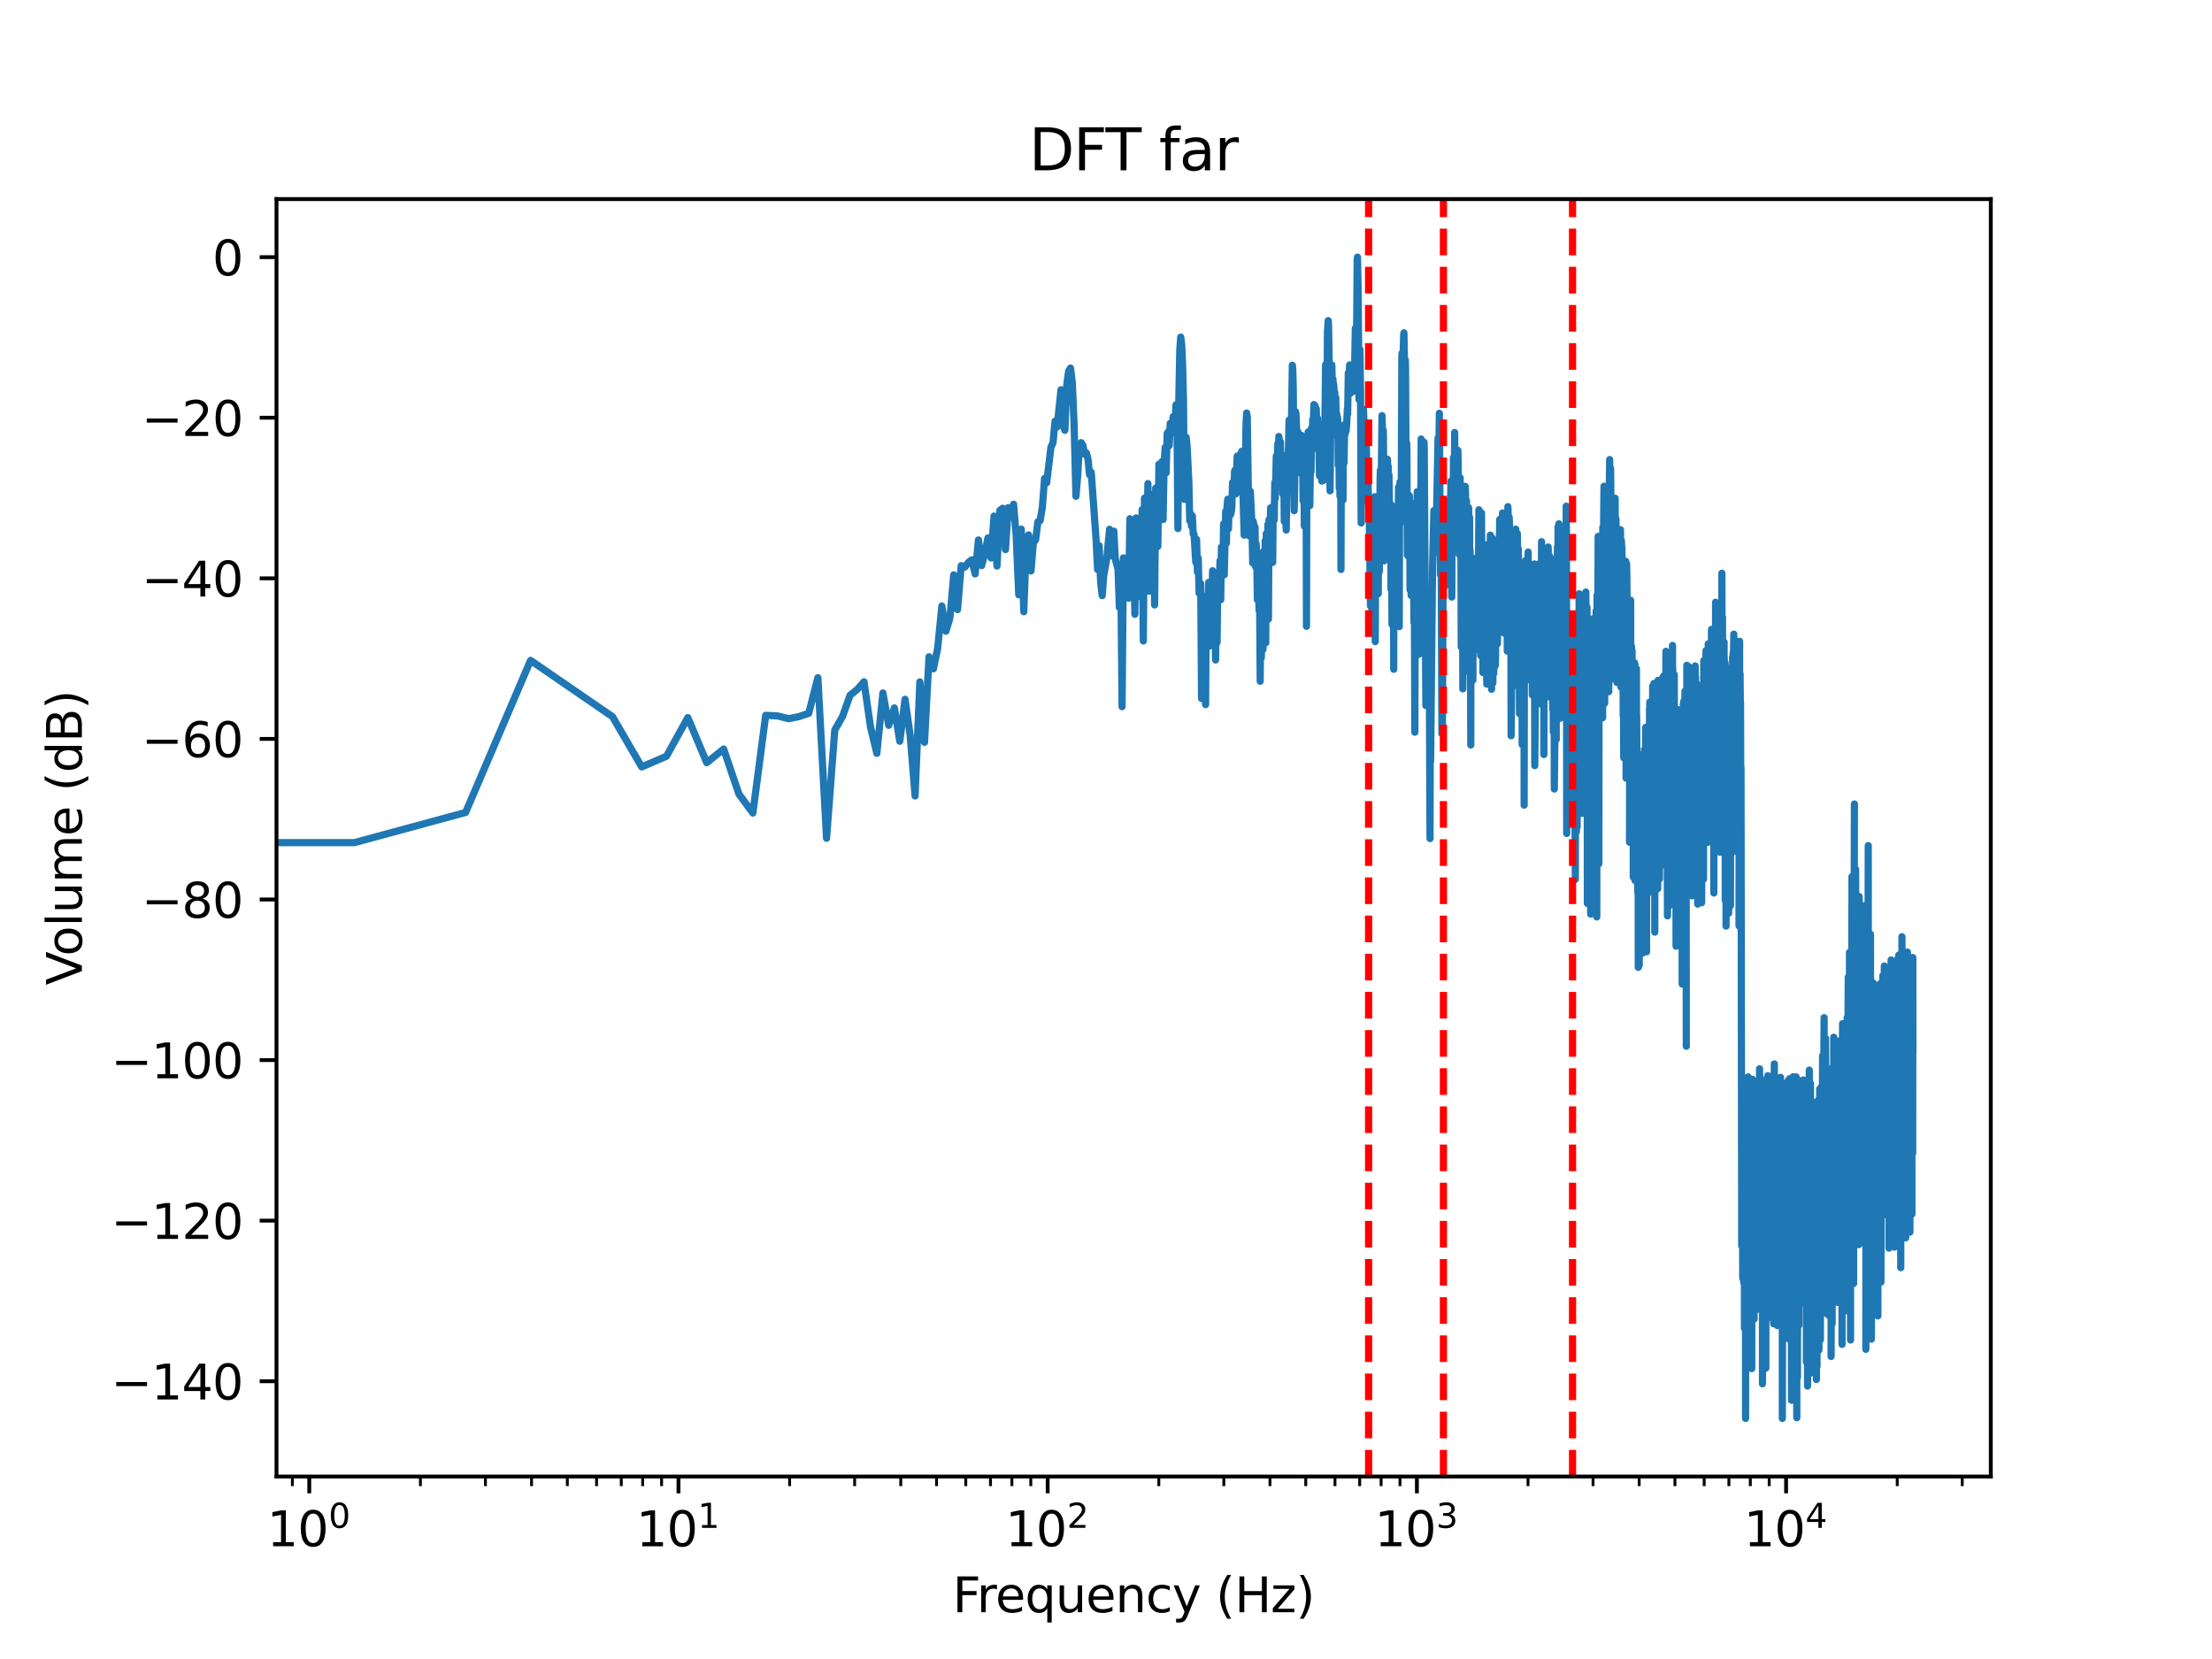 <?xml version="1.0" encoding="utf-8" standalone="no"?>
<!DOCTYPE svg PUBLIC "-//W3C//DTD SVG 1.1//EN"
  "http://www.w3.org/Graphics/SVG/1.1/DTD/svg11.dtd">
<svg height="345.6pt" version="1.1" viewBox="0 0 460.8 345.6" width="460.8pt" xmlns="http://www.w3.org/2000/svg" xmlns:xlink="http://www.w3.org/1999/xlink">
 <defs>
  <style type="text/css">*{stroke-linecap:butt;stroke-linejoin:round;}</style>
 </defs>
 <g id="figure_1">
  <g id="patch_1">
   <path d="M 0 345.6 
L 460.8 345.6 
L 460.8 0 
L 0 0 
z
" style="fill:#ffffff;"/>
  </g>
  <g id="axes_1">
   <g id="patch_2">
    <path d="M 57.6 307.584 
L 414.72 307.584 
L 414.72 41.472 
L 57.6 41.472 
z
" style="fill:#ffffff;"/>
   </g>
   <g id="matplotlib.axis_1">
    <g id="xtick_1">
     <g id="line2d_1">
      <defs>
       <path d="M 0 0 
L 0 3.5 
" id="m48b2e48853" style="stroke:#000000;stroke-width:0.8;"/>
      </defs>
      <g>
       <use style="stroke:#000000;stroke-width:0.8;" x="64.426" xlink:href="#m48b2e48853" y="307.584"/>
      </g>
     </g>
     <g id="text_1">
      <!-- $\mathdefault{10^{0}}$ -->
      <g transform="translate(55.626 322.182)scale(0.1 -0.1)">
       <defs>
        <path d="M 794 531 
L 1825 531 
L 1825 4091 
L 703 3866 
L 703 4441 
L 1819 4666 
L 2450 4666 
L 2450 531 
L 3481 531 
L 3481 0 
L 794 0 
L 794 531 
z
" id="DejaVuSans-31" transform="scale(0.016)"/>
        <path d="M 2034 4250 
Q 1547 4250 1301 3770 
Q 1056 3291 1056 2328 
Q 1056 1369 1301 889 
Q 1547 409 2034 409 
Q 2525 409 2770 889 
Q 3016 1369 3016 2328 
Q 3016 3291 2770 3770 
Q 2525 4250 2034 4250 
z
M 2034 4750 
Q 2819 4750 3233 4129 
Q 3647 3509 3647 2328 
Q 3647 1150 3233 529 
Q 2819 -91 2034 -91 
Q 1250 -91 836 529 
Q 422 1150 422 2328 
Q 422 3509 836 4129 
Q 1250 4750 2034 4750 
z
" id="DejaVuSans-30" transform="scale(0.016)"/>
       </defs>
       <use transform="translate(0 0.766)" xlink:href="#DejaVuSans-31"/>
       <use transform="translate(63.623 0.766)" xlink:href="#DejaVuSans-30"/>
       <use transform="translate(128.203 39.047)scale(0.7)" xlink:href="#DejaVuSans-30"/>
      </g>
     </g>
    </g>
    <g id="xtick_2">
     <g id="line2d_2">
      <g>
       <use style="stroke:#000000;stroke-width:0.8;" x="141.338" xlink:href="#m48b2e48853" y="307.584"/>
      </g>
     </g>
     <g id="text_2">
      <!-- $\mathdefault{10^{1}}$ -->
      <g transform="translate(132.538 322.182)scale(0.1 -0.1)">
       <use transform="translate(0 0.684)" xlink:href="#DejaVuSans-31"/>
       <use transform="translate(63.623 0.684)" xlink:href="#DejaVuSans-30"/>
       <use transform="translate(128.203 38.966)scale(0.7)" xlink:href="#DejaVuSans-31"/>
      </g>
     </g>
    </g>
    <g id="xtick_3">
     <g id="line2d_3">
      <g>
       <use style="stroke:#000000;stroke-width:0.8;" x="218.25" xlink:href="#m48b2e48853" y="307.584"/>
      </g>
     </g>
     <g id="text_3">
      <!-- $\mathdefault{10^{2}}$ -->
      <g transform="translate(209.45 322.182)scale(0.1 -0.1)">
       <defs>
        <path d="M 1228 531 
L 3431 531 
L 3431 0 
L 469 0 
L 469 531 
Q 828 903 1448 1529 
Q 2069 2156 2228 2338 
Q 2531 2678 2651 2914 
Q 2772 3150 2772 3378 
Q 2772 3750 2511 3984 
Q 2250 4219 1831 4219 
Q 1534 4219 1204 4116 
Q 875 4013 500 3803 
L 500 4441 
Q 881 4594 1212 4672 
Q 1544 4750 1819 4750 
Q 2544 4750 2975 4387 
Q 3406 4025 3406 3419 
Q 3406 3131 3298 2873 
Q 3191 2616 2906 2266 
Q 2828 2175 2409 1742 
Q 1991 1309 1228 531 
z
" id="DejaVuSans-32" transform="scale(0.016)"/>
       </defs>
       <use transform="translate(0 0.766)" xlink:href="#DejaVuSans-31"/>
       <use transform="translate(63.623 0.766)" xlink:href="#DejaVuSans-30"/>
       <use transform="translate(128.203 39.047)scale(0.7)" xlink:href="#DejaVuSans-32"/>
      </g>
     </g>
    </g>
    <g id="xtick_4">
     <g id="line2d_4">
      <g>
       <use style="stroke:#000000;stroke-width:0.8;" x="295.163" xlink:href="#m48b2e48853" y="307.584"/>
      </g>
     </g>
     <g id="text_4">
      <!-- $\mathdefault{10^{3}}$ -->
      <g transform="translate(286.363 322.182)scale(0.1 -0.1)">
       <defs>
        <path d="M 2597 2516 
Q 3050 2419 3304 2112 
Q 3559 1806 3559 1356 
Q 3559 666 3084 287 
Q 2609 -91 1734 -91 
Q 1441 -91 1130 -33 
Q 819 25 488 141 
L 488 750 
Q 750 597 1062 519 
Q 1375 441 1716 441 
Q 2309 441 2620 675 
Q 2931 909 2931 1356 
Q 2931 1769 2642 2001 
Q 2353 2234 1838 2234 
L 1294 2234 
L 1294 2753 
L 1863 2753 
Q 2328 2753 2575 2939 
Q 2822 3125 2822 3475 
Q 2822 3834 2567 4026 
Q 2313 4219 1838 4219 
Q 1578 4219 1281 4162 
Q 984 4106 628 3988 
L 628 4550 
Q 988 4650 1302 4700 
Q 1616 4750 1894 4750 
Q 2613 4750 3031 4423 
Q 3450 4097 3450 3541 
Q 3450 3153 3228 2886 
Q 3006 2619 2597 2516 
z
" id="DejaVuSans-33" transform="scale(0.016)"/>
       </defs>
       <use transform="translate(0 0.766)" xlink:href="#DejaVuSans-31"/>
       <use transform="translate(63.623 0.766)" xlink:href="#DejaVuSans-30"/>
       <use transform="translate(128.203 39.047)scale(0.7)" xlink:href="#DejaVuSans-33"/>
      </g>
     </g>
    </g>
    <g id="xtick_5">
     <g id="line2d_5">
      <g>
       <use style="stroke:#000000;stroke-width:0.8;" x="372.075" xlink:href="#m48b2e48853" y="307.584"/>
      </g>
     </g>
     <g id="text_5">
      <!-- $\mathdefault{10^{4}}$ -->
      <g transform="translate(363.275 322.182)scale(0.1 -0.1)">
       <defs>
        <path d="M 2419 4116 
L 825 1625 
L 2419 1625 
L 2419 4116 
z
M 2253 4666 
L 3047 4666 
L 3047 1625 
L 3713 1625 
L 3713 1100 
L 3047 1100 
L 3047 0 
L 2419 0 
L 2419 1100 
L 313 1100 
L 313 1709 
L 2253 4666 
z
" id="DejaVuSans-34" transform="scale(0.016)"/>
       </defs>
       <use transform="translate(0 0.684)" xlink:href="#DejaVuSans-31"/>
       <use transform="translate(63.623 0.684)" xlink:href="#DejaVuSans-30"/>
       <use transform="translate(128.203 38.966)scale(0.7)" xlink:href="#DejaVuSans-34"/>
      </g>
     </g>
    </g>
    <g id="xtick_6">
     <g id="line2d_6">
      <defs>
       <path d="M 0 0 
L 0 2 
" id="me1c22a8507" style="stroke:#000000;stroke-width:0.6;"/>
      </defs>
      <g>
       <use style="stroke:#000000;stroke-width:0.6;" x="60.906" xlink:href="#me1c22a8507" y="307.584"/>
      </g>
     </g>
    </g>
    <g id="xtick_7">
     <g id="line2d_7">
      <g>
       <use style="stroke:#000000;stroke-width:0.6;" x="87.579" xlink:href="#me1c22a8507" y="307.584"/>
      </g>
     </g>
    </g>
    <g id="xtick_8">
     <g id="line2d_8">
      <g>
       <use style="stroke:#000000;stroke-width:0.6;" x="101.122" xlink:href="#me1c22a8507" y="307.584"/>
      </g>
     </g>
    </g>
    <g id="xtick_9">
     <g id="line2d_9">
      <g>
       <use style="stroke:#000000;stroke-width:0.6;" x="110.732" xlink:href="#me1c22a8507" y="307.584"/>
      </g>
     </g>
    </g>
    <g id="xtick_10">
     <g id="line2d_10">
      <g>
       <use style="stroke:#000000;stroke-width:0.6;" x="118.185" xlink:href="#me1c22a8507" y="307.584"/>
      </g>
     </g>
    </g>
    <g id="xtick_11">
     <g id="line2d_11">
      <g>
       <use style="stroke:#000000;stroke-width:0.6;" x="124.275" xlink:href="#me1c22a8507" y="307.584"/>
      </g>
     </g>
    </g>
    <g id="xtick_12">
     <g id="line2d_12">
      <g>
       <use style="stroke:#000000;stroke-width:0.6;" x="129.424" xlink:href="#me1c22a8507" y="307.584"/>
      </g>
     </g>
    </g>
    <g id="xtick_13">
     <g id="line2d_13">
      <g>
       <use style="stroke:#000000;stroke-width:0.6;" x="133.884" xlink:href="#me1c22a8507" y="307.584"/>
      </g>
     </g>
    </g>
    <g id="xtick_14">
     <g id="line2d_14">
      <g>
       <use style="stroke:#000000;stroke-width:0.6;" x="137.819" xlink:href="#me1c22a8507" y="307.584"/>
      </g>
     </g>
    </g>
    <g id="xtick_15">
     <g id="line2d_15">
      <g>
       <use style="stroke:#000000;stroke-width:0.6;" x="164.491" xlink:href="#me1c22a8507" y="307.584"/>
      </g>
     </g>
    </g>
    <g id="xtick_16">
     <g id="line2d_16">
      <g>
       <use style="stroke:#000000;stroke-width:0.6;" x="178.035" xlink:href="#me1c22a8507" y="307.584"/>
      </g>
     </g>
    </g>
    <g id="xtick_17">
     <g id="line2d_17">
      <g>
       <use style="stroke:#000000;stroke-width:0.6;" x="187.644" xlink:href="#me1c22a8507" y="307.584"/>
      </g>
     </g>
    </g>
    <g id="xtick_18">
     <g id="line2d_18">
      <g>
       <use style="stroke:#000000;stroke-width:0.6;" x="195.097" xlink:href="#me1c22a8507" y="307.584"/>
      </g>
     </g>
    </g>
    <g id="xtick_19">
     <g id="line2d_19">
      <g>
       <use style="stroke:#000000;stroke-width:0.6;" x="201.187" xlink:href="#me1c22a8507" y="307.584"/>
      </g>
     </g>
    </g>
    <g id="xtick_20">
     <g id="line2d_20">
      <g>
       <use style="stroke:#000000;stroke-width:0.6;" x="206.336" xlink:href="#me1c22a8507" y="307.584"/>
      </g>
     </g>
    </g>
    <g id="xtick_21">
     <g id="line2d_21">
      <g>
       <use style="stroke:#000000;stroke-width:0.6;" x="210.797" xlink:href="#me1c22a8507" y="307.584"/>
      </g>
     </g>
    </g>
    <g id="xtick_22">
     <g id="line2d_22">
      <g>
       <use style="stroke:#000000;stroke-width:0.6;" x="214.731" xlink:href="#me1c22a8507" y="307.584"/>
      </g>
     </g>
    </g>
    <g id="xtick_23">
     <g id="line2d_23">
      <g>
       <use style="stroke:#000000;stroke-width:0.6;" x="241.403" xlink:href="#me1c22a8507" y="307.584"/>
      </g>
     </g>
    </g>
    <g id="xtick_24">
     <g id="line2d_24">
      <g>
       <use style="stroke:#000000;stroke-width:0.6;" x="254.947" xlink:href="#me1c22a8507" y="307.584"/>
      </g>
     </g>
    </g>
    <g id="xtick_25">
     <g id="line2d_25">
      <g>
       <use style="stroke:#000000;stroke-width:0.6;" x="264.556" xlink:href="#me1c22a8507" y="307.584"/>
      </g>
     </g>
    </g>
    <g id="xtick_26">
     <g id="line2d_26">
      <g>
       <use style="stroke:#000000;stroke-width:0.6;" x="272.01" xlink:href="#me1c22a8507" y="307.584"/>
      </g>
     </g>
    </g>
    <g id="xtick_27">
     <g id="line2d_27">
      <g>
       <use style="stroke:#000000;stroke-width:0.6;" x="278.1" xlink:href="#me1c22a8507" y="307.584"/>
      </g>
     </g>
    </g>
    <g id="xtick_28">
     <g id="line2d_28">
      <g>
       <use style="stroke:#000000;stroke-width:0.6;" x="283.249" xlink:href="#me1c22a8507" y="307.584"/>
      </g>
     </g>
    </g>
    <g id="xtick_29">
     <g id="line2d_29">
      <g>
       <use style="stroke:#000000;stroke-width:0.6;" x="287.709" xlink:href="#me1c22a8507" y="307.584"/>
      </g>
     </g>
    </g>
    <g id="xtick_30">
     <g id="line2d_30">
      <g>
       <use style="stroke:#000000;stroke-width:0.6;" x="291.643" xlink:href="#me1c22a8507" y="307.584"/>
      </g>
     </g>
    </g>
    <g id="xtick_31">
     <g id="line2d_31">
      <g>
       <use style="stroke:#000000;stroke-width:0.6;" x="318.316" xlink:href="#me1c22a8507" y="307.584"/>
      </g>
     </g>
    </g>
    <g id="xtick_32">
     <g id="line2d_32">
      <g>
       <use style="stroke:#000000;stroke-width:0.6;" x="331.859" xlink:href="#me1c22a8507" y="307.584"/>
      </g>
     </g>
    </g>
    <g id="xtick_33">
     <g id="line2d_33">
      <g>
       <use style="stroke:#000000;stroke-width:0.6;" x="341.468" xlink:href="#me1c22a8507" y="307.584"/>
      </g>
     </g>
    </g>
    <g id="xtick_34">
     <g id="line2d_34">
      <g>
       <use style="stroke:#000000;stroke-width:0.6;" x="348.922" xlink:href="#me1c22a8507" y="307.584"/>
      </g>
     </g>
    </g>
    <g id="xtick_35">
     <g id="line2d_35">
      <g>
       <use style="stroke:#000000;stroke-width:0.6;" x="355.012" xlink:href="#me1c22a8507" y="307.584"/>
      </g>
     </g>
    </g>
    <g id="xtick_36">
     <g id="line2d_36">
      <g>
       <use style="stroke:#000000;stroke-width:0.6;" x="360.161" xlink:href="#me1c22a8507" y="307.584"/>
      </g>
     </g>
    </g>
    <g id="xtick_37">
     <g id="line2d_37">
      <g>
       <use style="stroke:#000000;stroke-width:0.6;" x="364.621" xlink:href="#me1c22a8507" y="307.584"/>
      </g>
     </g>
    </g>
    <g id="xtick_38">
     <g id="line2d_38">
      <g>
       <use style="stroke:#000000;stroke-width:0.6;" x="368.556" xlink:href="#me1c22a8507" y="307.584"/>
      </g>
     </g>
    </g>
    <g id="xtick_39">
     <g id="line2d_39">
      <g>
       <use style="stroke:#000000;stroke-width:0.6;" x="395.228" xlink:href="#me1c22a8507" y="307.584"/>
      </g>
     </g>
    </g>
    <g id="xtick_40">
     <g id="line2d_40">
      <g>
       <use style="stroke:#000000;stroke-width:0.6;" x="408.771" xlink:href="#me1c22a8507" y="307.584"/>
      </g>
     </g>
    </g>
    <g id="text_6">
     <!-- Frequency (Hz) -->
     <g transform="translate(198.455 335.861)scale(0.1 -0.1)">
      <defs>
       <path d="M 628 4666 
L 3309 4666 
L 3309 4134 
L 1259 4134 
L 1259 2759 
L 3109 2759 
L 3109 2228 
L 1259 2228 
L 1259 0 
L 628 0 
L 628 4666 
z
" id="DejaVuSans-46" transform="scale(0.016)"/>
       <path d="M 2631 2963 
Q 2534 3019 2420 3045 
Q 2306 3072 2169 3072 
Q 1681 3072 1420 2755 
Q 1159 2438 1159 1844 
L 1159 0 
L 581 0 
L 581 3500 
L 1159 3500 
L 1159 2956 
Q 1341 3275 1631 3429 
Q 1922 3584 2338 3584 
Q 2397 3584 2469 3576 
Q 2541 3569 2628 3553 
L 2631 2963 
z
" id="DejaVuSans-72" transform="scale(0.016)"/>
       <path d="M 3597 1894 
L 3597 1613 
L 953 1613 
Q 991 1019 1311 708 
Q 1631 397 2203 397 
Q 2534 397 2845 478 
Q 3156 559 3463 722 
L 3463 178 
Q 3153 47 2828 -22 
Q 2503 -91 2169 -91 
Q 1331 -91 842 396 
Q 353 884 353 1716 
Q 353 2575 817 3079 
Q 1281 3584 2069 3584 
Q 2775 3584 3186 3129 
Q 3597 2675 3597 1894 
z
M 3022 2063 
Q 3016 2534 2758 2815 
Q 2500 3097 2075 3097 
Q 1594 3097 1305 2825 
Q 1016 2553 972 2059 
L 3022 2063 
z
" id="DejaVuSans-65" transform="scale(0.016)"/>
       <path d="M 947 1747 
Q 947 1113 1208 752 
Q 1469 391 1925 391 
Q 2381 391 2643 752 
Q 2906 1113 2906 1747 
Q 2906 2381 2643 2742 
Q 2381 3103 1925 3103 
Q 1469 3103 1208 2742 
Q 947 2381 947 1747 
z
M 2906 525 
Q 2725 213 2448 61 
Q 2172 -91 1784 -91 
Q 1150 -91 751 415 
Q 353 922 353 1747 
Q 353 2572 751 3078 
Q 1150 3584 1784 3584 
Q 2172 3584 2448 3432 
Q 2725 3281 2906 2969 
L 2906 3500 
L 3481 3500 
L 3481 -1331 
L 2906 -1331 
L 2906 525 
z
" id="DejaVuSans-71" transform="scale(0.016)"/>
       <path d="M 544 1381 
L 544 3500 
L 1119 3500 
L 1119 1403 
Q 1119 906 1312 657 
Q 1506 409 1894 409 
Q 2359 409 2629 706 
Q 2900 1003 2900 1516 
L 2900 3500 
L 3475 3500 
L 3475 0 
L 2900 0 
L 2900 538 
Q 2691 219 2414 64 
Q 2138 -91 1772 -91 
Q 1169 -91 856 284 
Q 544 659 544 1381 
z
M 1991 3584 
L 1991 3584 
z
" id="DejaVuSans-75" transform="scale(0.016)"/>
       <path d="M 3513 2113 
L 3513 0 
L 2938 0 
L 2938 2094 
Q 2938 2591 2744 2837 
Q 2550 3084 2163 3084 
Q 1697 3084 1428 2787 
Q 1159 2491 1159 1978 
L 1159 0 
L 581 0 
L 581 3500 
L 1159 3500 
L 1159 2956 
Q 1366 3272 1645 3428 
Q 1925 3584 2291 3584 
Q 2894 3584 3203 3211 
Q 3513 2838 3513 2113 
z
" id="DejaVuSans-6e" transform="scale(0.016)"/>
       <path d="M 3122 3366 
L 3122 2828 
Q 2878 2963 2633 3030 
Q 2388 3097 2138 3097 
Q 1578 3097 1268 2742 
Q 959 2388 959 1747 
Q 959 1106 1268 751 
Q 1578 397 2138 397 
Q 2388 397 2633 464 
Q 2878 531 3122 666 
L 3122 134 
Q 2881 22 2623 -34 
Q 2366 -91 2075 -91 
Q 1284 -91 818 406 
Q 353 903 353 1747 
Q 353 2603 823 3093 
Q 1294 3584 2113 3584 
Q 2378 3584 2631 3529 
Q 2884 3475 3122 3366 
z
" id="DejaVuSans-63" transform="scale(0.016)"/>
       <path d="M 2059 -325 
Q 1816 -950 1584 -1140 
Q 1353 -1331 966 -1331 
L 506 -1331 
L 506 -850 
L 844 -850 
Q 1081 -850 1212 -737 
Q 1344 -625 1503 -206 
L 1606 56 
L 191 3500 
L 800 3500 
L 1894 763 
L 2988 3500 
L 3597 3500 
L 2059 -325 
z
" id="DejaVuSans-79" transform="scale(0.016)"/>
       <path id="DejaVuSans-20" transform="scale(0.016)"/>
       <path d="M 1984 4856 
Q 1566 4138 1362 3434 
Q 1159 2731 1159 2009 
Q 1159 1288 1364 580 
Q 1569 -128 1984 -844 
L 1484 -844 
Q 1016 -109 783 600 
Q 550 1309 550 2009 
Q 550 2706 781 3412 
Q 1013 4119 1484 4856 
L 1984 4856 
z
" id="DejaVuSans-28" transform="scale(0.016)"/>
       <path d="M 628 4666 
L 1259 4666 
L 1259 2753 
L 3553 2753 
L 3553 4666 
L 4184 4666 
L 4184 0 
L 3553 0 
L 3553 2222 
L 1259 2222 
L 1259 0 
L 628 0 
L 628 4666 
z
" id="DejaVuSans-48" transform="scale(0.016)"/>
       <path d="M 353 3500 
L 3084 3500 
L 3084 2975 
L 922 459 
L 3084 459 
L 3084 0 
L 275 0 
L 275 525 
L 2438 3041 
L 353 3041 
L 353 3500 
z
" id="DejaVuSans-7a" transform="scale(0.016)"/>
       <path d="M 513 4856 
L 1013 4856 
Q 1481 4119 1714 3412 
Q 1947 2706 1947 2009 
Q 1947 1309 1714 600 
Q 1481 -109 1013 -844 
L 513 -844 
Q 928 -128 1133 580 
Q 1338 1288 1338 2009 
Q 1338 2731 1133 3434 
Q 928 4138 513 4856 
z
" id="DejaVuSans-29" transform="scale(0.016)"/>
      </defs>
      <use xlink:href="#DejaVuSans-46"/>
      <use x="50.27" xlink:href="#DejaVuSans-72"/>
      <use x="89.133" xlink:href="#DejaVuSans-65"/>
      <use x="150.656" xlink:href="#DejaVuSans-71"/>
      <use x="214.133" xlink:href="#DejaVuSans-75"/>
      <use x="277.512" xlink:href="#DejaVuSans-65"/>
      <use x="339.035" xlink:href="#DejaVuSans-6e"/>
      <use x="402.414" xlink:href="#DejaVuSans-63"/>
      <use x="457.395" xlink:href="#DejaVuSans-79"/>
      <use x="516.574" xlink:href="#DejaVuSans-20"/>
      <use x="548.361" xlink:href="#DejaVuSans-28"/>
      <use x="587.375" xlink:href="#DejaVuSans-48"/>
      <use x="662.57" xlink:href="#DejaVuSans-7a"/>
      <use x="715.061" xlink:href="#DejaVuSans-29"/>
     </g>
    </g>
   </g>
   <g id="matplotlib.axis_2">
    <g id="ytick_1">
     <g id="line2d_41">
      <defs>
       <path d="M 0 0 
L -3.5 0 
" id="m50ed20e5ed" style="stroke:#000000;stroke-width:0.8;"/>
      </defs>
      <g>
       <use style="stroke:#000000;stroke-width:0.8;" x="57.6" xlink:href="#m50ed20e5ed" y="287.736"/>
      </g>
     </g>
     <g id="text_7">
      <!-- −140 -->
      <g transform="translate(23.133 291.536)scale(0.1 -0.1)">
       <defs>
        <path d="M 678 2272 
L 4684 2272 
L 4684 1741 
L 678 1741 
L 678 2272 
z
" id="DejaVuSans-2212" transform="scale(0.016)"/>
       </defs>
       <use xlink:href="#DejaVuSans-2212"/>
       <use x="83.789" xlink:href="#DejaVuSans-31"/>
       <use x="147.412" xlink:href="#DejaVuSans-34"/>
       <use x="211.035" xlink:href="#DejaVuSans-30"/>
      </g>
     </g>
    </g>
    <g id="ytick_2">
     <g id="line2d_42">
      <g>
       <use style="stroke:#000000;stroke-width:0.8;" x="57.6" xlink:href="#m50ed20e5ed" y="254.284"/>
      </g>
     </g>
     <g id="text_8">
      <!-- −120 -->
      <g transform="translate(23.133 258.083)scale(0.1 -0.1)">
       <use xlink:href="#DejaVuSans-2212"/>
       <use x="83.789" xlink:href="#DejaVuSans-31"/>
       <use x="147.412" xlink:href="#DejaVuSans-32"/>
       <use x="211.035" xlink:href="#DejaVuSans-30"/>
      </g>
     </g>
    </g>
    <g id="ytick_3">
     <g id="line2d_43">
      <g>
       <use style="stroke:#000000;stroke-width:0.8;" x="57.6" xlink:href="#m50ed20e5ed" y="220.831"/>
      </g>
     </g>
     <g id="text_9">
      <!-- −100 -->
      <g transform="translate(23.133 224.63)scale(0.1 -0.1)">
       <use xlink:href="#DejaVuSans-2212"/>
       <use x="83.789" xlink:href="#DejaVuSans-31"/>
       <use x="147.412" xlink:href="#DejaVuSans-30"/>
       <use x="211.035" xlink:href="#DejaVuSans-30"/>
      </g>
     </g>
    </g>
    <g id="ytick_4">
     <g id="line2d_44">
      <g>
       <use style="stroke:#000000;stroke-width:0.8;" x="57.6" xlink:href="#m50ed20e5ed" y="187.379"/>
      </g>
     </g>
     <g id="text_10">
      <!-- −80 -->
      <g transform="translate(29.495 191.178)scale(0.1 -0.1)">
       <defs>
        <path d="M 2034 2216 
Q 1584 2216 1326 1975 
Q 1069 1734 1069 1313 
Q 1069 891 1326 650 
Q 1584 409 2034 409 
Q 2484 409 2743 651 
Q 3003 894 3003 1313 
Q 3003 1734 2745 1975 
Q 2488 2216 2034 2216 
z
M 1403 2484 
Q 997 2584 770 2862 
Q 544 3141 544 3541 
Q 544 4100 942 4425 
Q 1341 4750 2034 4750 
Q 2731 4750 3128 4425 
Q 3525 4100 3525 3541 
Q 3525 3141 3298 2862 
Q 3072 2584 2669 2484 
Q 3125 2378 3379 2068 
Q 3634 1759 3634 1313 
Q 3634 634 3220 271 
Q 2806 -91 2034 -91 
Q 1263 -91 848 271 
Q 434 634 434 1313 
Q 434 1759 690 2068 
Q 947 2378 1403 2484 
z
M 1172 3481 
Q 1172 3119 1398 2916 
Q 1625 2713 2034 2713 
Q 2441 2713 2670 2916 
Q 2900 3119 2900 3481 
Q 2900 3844 2670 4047 
Q 2441 4250 2034 4250 
Q 1625 4250 1398 4047 
Q 1172 3844 1172 3481 
z
" id="DejaVuSans-38" transform="scale(0.016)"/>
       </defs>
       <use xlink:href="#DejaVuSans-2212"/>
       <use x="83.789" xlink:href="#DejaVuSans-38"/>
       <use x="147.412" xlink:href="#DejaVuSans-30"/>
      </g>
     </g>
    </g>
    <g id="ytick_5">
     <g id="line2d_45">
      <g>
       <use style="stroke:#000000;stroke-width:0.8;" x="57.6" xlink:href="#m50ed20e5ed" y="153.926"/>
      </g>
     </g>
     <g id="text_11">
      <!-- −60 -->
      <g transform="translate(29.495 157.725)scale(0.1 -0.1)">
       <defs>
        <path d="M 2113 2584 
Q 1688 2584 1439 2293 
Q 1191 2003 1191 1497 
Q 1191 994 1439 701 
Q 1688 409 2113 409 
Q 2538 409 2786 701 
Q 3034 994 3034 1497 
Q 3034 2003 2786 2293 
Q 2538 2584 2113 2584 
z
M 3366 4563 
L 3366 3988 
Q 3128 4100 2886 4159 
Q 2644 4219 2406 4219 
Q 1781 4219 1451 3797 
Q 1122 3375 1075 2522 
Q 1259 2794 1537 2939 
Q 1816 3084 2150 3084 
Q 2853 3084 3261 2657 
Q 3669 2231 3669 1497 
Q 3669 778 3244 343 
Q 2819 -91 2113 -91 
Q 1303 -91 875 529 
Q 447 1150 447 2328 
Q 447 3434 972 4092 
Q 1497 4750 2381 4750 
Q 2619 4750 2861 4703 
Q 3103 4656 3366 4563 
z
" id="DejaVuSans-36" transform="scale(0.016)"/>
       </defs>
       <use xlink:href="#DejaVuSans-2212"/>
       <use x="83.789" xlink:href="#DejaVuSans-36"/>
       <use x="147.412" xlink:href="#DejaVuSans-30"/>
      </g>
     </g>
    </g>
    <g id="ytick_6">
     <g id="line2d_46">
      <g>
       <use style="stroke:#000000;stroke-width:0.8;" x="57.6" xlink:href="#m50ed20e5ed" y="120.473"/>
      </g>
     </g>
     <g id="text_12">
      <!-- −40 -->
      <g transform="translate(29.495 124.272)scale(0.1 -0.1)">
       <use xlink:href="#DejaVuSans-2212"/>
       <use x="83.789" xlink:href="#DejaVuSans-34"/>
       <use x="147.412" xlink:href="#DejaVuSans-30"/>
      </g>
     </g>
    </g>
    <g id="ytick_7">
     <g id="line2d_47">
      <g>
       <use style="stroke:#000000;stroke-width:0.8;" x="57.6" xlink:href="#m50ed20e5ed" y="87.021"/>
      </g>
     </g>
     <g id="text_13">
      <!-- −20 -->
      <g transform="translate(29.495 90.82)scale(0.1 -0.1)">
       <use xlink:href="#DejaVuSans-2212"/>
       <use x="83.789" xlink:href="#DejaVuSans-32"/>
       <use x="147.412" xlink:href="#DejaVuSans-30"/>
      </g>
     </g>
    </g>
    <g id="ytick_8">
     <g id="line2d_48">
      <g>
       <use style="stroke:#000000;stroke-width:0.8;" x="57.6" xlink:href="#m50ed20e5ed" y="53.568"/>
      </g>
     </g>
     <g id="text_14">
      <!-- 0 -->
      <g transform="translate(44.237 57.367)scale(0.1 -0.1)">
       <use xlink:href="#DejaVuSans-30"/>
      </g>
     </g>
    </g>
    <g id="text_15">
     <!-- Volume (dB) -->
     <g transform="translate(17.053 205.22)rotate(-90)scale(0.1 -0.1)">
      <defs>
       <path d="M 1831 0 
L 50 4666 
L 709 4666 
L 2188 738 
L 3669 4666 
L 4325 4666 
L 2547 0 
L 1831 0 
z
" id="DejaVuSans-56" transform="scale(0.016)"/>
       <path d="M 1959 3097 
Q 1497 3097 1228 2736 
Q 959 2375 959 1747 
Q 959 1119 1226 758 
Q 1494 397 1959 397 
Q 2419 397 2687 759 
Q 2956 1122 2956 1747 
Q 2956 2369 2687 2733 
Q 2419 3097 1959 3097 
z
M 1959 3584 
Q 2709 3584 3137 3096 
Q 3566 2609 3566 1747 
Q 3566 888 3137 398 
Q 2709 -91 1959 -91 
Q 1206 -91 779 398 
Q 353 888 353 1747 
Q 353 2609 779 3096 
Q 1206 3584 1959 3584 
z
" id="DejaVuSans-6f" transform="scale(0.016)"/>
       <path d="M 603 4863 
L 1178 4863 
L 1178 0 
L 603 0 
L 603 4863 
z
" id="DejaVuSans-6c" transform="scale(0.016)"/>
       <path d="M 3328 2828 
Q 3544 3216 3844 3400 
Q 4144 3584 4550 3584 
Q 5097 3584 5394 3201 
Q 5691 2819 5691 2113 
L 5691 0 
L 5113 0 
L 5113 2094 
Q 5113 2597 4934 2840 
Q 4756 3084 4391 3084 
Q 3944 3084 3684 2787 
Q 3425 2491 3425 1978 
L 3425 0 
L 2847 0 
L 2847 2094 
Q 2847 2600 2669 2842 
Q 2491 3084 2119 3084 
Q 1678 3084 1418 2786 
Q 1159 2488 1159 1978 
L 1159 0 
L 581 0 
L 581 3500 
L 1159 3500 
L 1159 2956 
Q 1356 3278 1631 3431 
Q 1906 3584 2284 3584 
Q 2666 3584 2933 3390 
Q 3200 3197 3328 2828 
z
" id="DejaVuSans-6d" transform="scale(0.016)"/>
       <path d="M 2906 2969 
L 2906 4863 
L 3481 4863 
L 3481 0 
L 2906 0 
L 2906 525 
Q 2725 213 2448 61 
Q 2172 -91 1784 -91 
Q 1150 -91 751 415 
Q 353 922 353 1747 
Q 353 2572 751 3078 
Q 1150 3584 1784 3584 
Q 2172 3584 2448 3432 
Q 2725 3281 2906 2969 
z
M 947 1747 
Q 947 1113 1208 752 
Q 1469 391 1925 391 
Q 2381 391 2643 752 
Q 2906 1113 2906 1747 
Q 2906 2381 2643 2742 
Q 2381 3103 1925 3103 
Q 1469 3103 1208 2742 
Q 947 2381 947 1747 
z
" id="DejaVuSans-64" transform="scale(0.016)"/>
       <path d="M 1259 2228 
L 1259 519 
L 2272 519 
Q 2781 519 3026 730 
Q 3272 941 3272 1375 
Q 3272 1813 3026 2020 
Q 2781 2228 2272 2228 
L 1259 2228 
z
M 1259 4147 
L 1259 2741 
L 2194 2741 
Q 2656 2741 2882 2914 
Q 3109 3088 3109 3444 
Q 3109 3797 2882 3972 
Q 2656 4147 2194 4147 
L 1259 4147 
z
M 628 4666 
L 2241 4666 
Q 2963 4666 3353 4366 
Q 3744 4066 3744 3513 
Q 3744 3084 3544 2831 
Q 3344 2578 2956 2516 
Q 3422 2416 3680 2098 
Q 3938 1781 3938 1306 
Q 3938 681 3513 340 
Q 3088 0 2303 0 
L 628 0 
L 628 4666 
z
" id="DejaVuSans-42" transform="scale(0.016)"/>
      </defs>
      <use xlink:href="#DejaVuSans-56"/>
      <use x="60.658" xlink:href="#DejaVuSans-6f"/>
      <use x="121.84" xlink:href="#DejaVuSans-6c"/>
      <use x="149.623" xlink:href="#DejaVuSans-75"/>
      <use x="213.002" xlink:href="#DejaVuSans-6d"/>
      <use x="310.414" xlink:href="#DejaVuSans-65"/>
      <use x="371.938" xlink:href="#DejaVuSans-20"/>
      <use x="403.725" xlink:href="#DejaVuSans-28"/>
      <use x="442.738" xlink:href="#DejaVuSans-64"/>
      <use x="506.215" xlink:href="#DejaVuSans-42"/>
      <use x="574.818" xlink:href="#DejaVuSans-29"/>
     </g>
    </g>
   </g>
   <g id="line2d_49">
    <path clip-path="url(#p37990f3761)" d="M -1 175.531 
L 73.833 175.536 
L 96.986 169.254 
L 110.529 137.571 
L 127.592 149.293 
L 133.682 159.759 
L 138.831 157.547 
L 143.291 149.489 
L 147.226 158.885 
L 150.745 156.034 
L 153.929 165.417 
L 156.835 169.364 
L 159.509 149.018 
L 161.984 149.14 
L 164.289 149.718 
L 166.444 149.276 
L 168.469 148.602 
L 170.379 141.181 
L 172.185 174.625 
L 173.898 152.079 
L 175.528 149.212 
L 177.082 144.836 
L 178.566 143.633 
L 179.988 142.026 
L 181.351 151.496 
L 182.662 156.937 
L 183.922 144.352 
L 185.137 151.099 
L 186.309 147.476 
L 187.442 154.413 
L 188.537 145.676 
L 189.597 153.156 
L 190.625 165.817 
L 191.622 142.041 
L 192.591 154.643 
L 193.532 136.815 
L 194.447 139.332 
L 195.337 135.011 
L 196.205 126.234 
L 197.051 131.493 
L 197.876 128.789 
L 198.681 119.745 
L 199.467 127.001 
L 200.234 117.843 
L 200.985 118.143 
L 201.719 117.18 
L 202.438 116.624 
L 203.141 119.557 
L 203.83 112.475 
L 204.504 117.811 
L 205.166 115.219 
L 205.814 112.056 
L 206.451 116.232 
L 207.075 107.511 
L 207.688 117.912 
L 208.29 106.312 
L 208.881 105.876 
L 209.462 114.487 
L 210.033 105.75 
L 210.594 107.708 
L 211.147 105.047 
L 211.69 111.642 
L 212.224 123.895 
L 212.75 110.227 
L 213.268 127.438 
L 213.778 113.825 
L 214.28 111.431 
L 214.775 118.933 
L 215.263 113.093 
L 215.743 112.434 
L 216.217 108.678 
L 216.684 108.45 
L 217.145 105.627 
L 217.6 99.669 
L 218.048 100.562 
L 218.927 93.165 
L 219.358 92.245 
L 219.784 87.735 
L 220.204 88.953 
L 221.029 81.184 
L 221.433 88.45 
L 221.833 89.632 
L 222.229 80.094 
L 222.619 77.291 
L 223.006 76.68 
L 223.387 79.79 
L 223.765 88.715 
L 224.138 103.39 
L 224.507 99.027 
L 224.872 92.535 
L 225.233 92.205 
L 225.591 92.796 
L 225.944 94.616 
L 226.294 94.339 
L 226.64 95.578 
L 226.982 98.907 
L 227.322 98.372 
L 228.319 112.176 
L 228.645 118.647 
L 228.967 113.681 
L 229.287 121.354 
L 229.604 124.08 
L 229.917 119.94 
L 230.536 116.51 
L 231.143 110.26 
L 231.443 110.943 
L 231.74 115.831 
L 232.034 110.651 
L 232.326 116.418 
L 232.902 118.548 
L 233.186 126.545 
L 233.468 118.37 
L 233.747 147.213 
L 234.025 116.217 
L 234.299 116.387 
L 234.572 121.826 
L 234.843 119.762 
L 235.111 124.61 
L 235.377 108.063 
L 235.641 114.545 
L 235.903 123.807 
L 236.163 115.584 
L 236.421 127.973 
L 236.677 107.895 
L 236.931 117.369 
L 237.433 111.397 
L 237.682 124.334 
L 237.928 106.172 
L 238.173 133.522 
L 238.416 103.777 
L 238.657 106.196 
L 238.896 112.799 
L 239.134 100.737 
L 239.37 123.15 
L 239.605 104.621 
L 239.837 107.846 
L 240.068 114.95 
L 240.298 102.937 
L 240.526 126.015 
L 240.753 101.679 
L 240.977 102.341 
L 241.201 113.837 
L 241.423 96.703 
L 241.643 106.203 
L 241.862 104.249 
L 242.08 96.138 
L 242.296 108.219 
L 242.511 96.553 
L 242.724 93.214 
L 242.936 98.484 
L 243.147 90.28 
L 243.357 89.965 
L 243.565 92.827 
L 243.772 88.194 
L 244.181 90.1 
L 244.384 86.78 
L 244.586 88.475 
L 244.787 87.941 
L 244.986 84.312 
L 245.185 86.946 
L 245.382 110.106 
L 245.578 82.654 
L 245.772 72.855 
L 245.966 70.226 
L 246.158 71.659 
L 246.35 75.816 
L 246.54 83.559 
L 246.729 104.029 
L 247.105 91.1 
L 247.291 92.9 
L 247.66 100.366 
L 247.843 108.477 
L 248.025 106.988 
L 248.206 109.623 
L 248.386 107.484 
L 248.565 111.243 
L 248.743 111.348 
L 249.097 117.129 
L 249.272 112.371 
L 249.447 119.164 
L 249.62 116.272 
L 249.793 123.573 
L 249.965 123.703 
L 250.135 121.588 
L 250.305 145.503 
L 250.475 124.284 
L 250.643 135.206 
L 250.977 126.436 
L 251.143 146.78 
L 251.308 124.105 
L 251.472 130.942 
L 251.635 129.653 
L 251.798 121.316 
L 251.959 134.589 
L 252.12 123.131 
L 252.28 125.64 
L 252.44 133.305 
L 252.599 118.897 
L 252.757 129.944 
L 252.914 127.518 
L 253.07 122.864 
L 253.226 137.489 
L 253.381 123.583 
L 253.535 133.842 
L 253.689 122.122 
L 253.842 123.112 
L 253.994 122.275 
L 254.145 116.8 
L 254.296 124.946 
L 254.446 113.975 
L 254.596 115.071 
L 254.744 119.451 
L 254.893 109.14 
L 255.04 119.741 
L 255.333 106.501 
L 255.479 113.164 
L 255.624 105.391 
L 255.768 103.997 
L 255.911 110.166 
L 256.055 105.202 
L 256.197 105.093 
L 256.339 107.234 
L 256.48 106.76 
L 256.621 105.575 
L 256.761 100.534 
L 256.9 100.865 
L 257.039 102.947 
L 257.177 98.164 
L 257.315 97.897 
L 257.452 102.889 
L 257.725 95.033 
L 257.861 100.766 
L 258.13 94.799 
L 258.397 101.191 
L 258.53 94.663 
L 258.662 94.026 
L 259.186 111.482 
L 259.574 88.25 
L 259.702 86.031 
L 259.83 86.942 
L 260.084 104.421 
L 260.21 111.613 
L 260.461 102.34 
L 260.711 107.241 
L 260.834 110.59 
L 260.958 117.279 
L 261.081 108.602 
L 261.204 109.496 
L 261.326 109.56 
L 261.447 109.809 
L 261.569 118.071 
L 261.689 113.297 
L 261.81 116.441 
L 261.93 124.938 
L 262.049 118.246 
L 262.287 127.13 
L 262.405 124.795 
L 262.523 141.915 
L 262.64 122.463 
L 262.757 137.02 
L 262.99 121.167 
L 263.106 135.288 
L 263.221 114.87 
L 263.336 126.724 
L 263.565 112.667 
L 263.679 133.908 
L 263.792 111.145 
L 263.905 118.253 
L 264.018 116.829 
L 264.13 109.23 
L 264.242 128.964 
L 264.354 108.272 
L 264.576 114.908 
L 264.686 105.8 
L 264.796 116.294 
L 265.015 107.518 
L 265.124 117.158 
L 265.233 105.416 
L 265.449 108.31 
L 265.557 100.548 
L 265.664 103.862 
L 265.877 95.001 
L 265.984 99.57 
L 266.195 92.404 
L 266.3 95.778 
L 266.405 90.922 
L 266.51 91.759 
L 266.614 95.946 
L 266.718 92.036 
L 266.924 98.314 
L 267.027 94.674 
L 267.13 96.915 
L 267.232 102.908 
L 267.334 97.387 
L 267.436 98.368 
L 267.537 108.628 
L 267.638 107.387 
L 267.739 103.007 
L 267.94 110.418 
L 268.139 96.783 
L 268.239 101.556 
L 268.535 87.52 
L 268.633 89.176 
L 268.73 92.774 
L 268.828 102.397 
L 269.215 76.085 
L 269.311 77.082 
L 269.407 80.666 
L 269.598 106.39 
L 269.693 101.641 
L 269.882 85.772 
L 269.977 86.257 
L 270.258 92.902 
L 270.351 89.893 
L 270.444 90.487 
L 270.536 93.119 
L 270.629 90.868 
L 270.721 96.67 
L 270.905 92.512 
L 270.996 98.58 
L 271.087 90.674 
L 271.269 97.536 
L 271.359 92.268 
L 271.449 104.303 
L 271.539 96.893 
L 271.629 98.698 
L 271.718 109.609 
L 271.807 96.158 
L 271.896 107.267 
L 272.074 94.486 
L 272.162 130.472 
L 272.25 92.299 
L 272.338 95.719 
L 272.425 104.559 
L 272.512 89.987 
L 272.6 100.821 
L 272.773 91.997 
L 272.859 105.337 
L 273.032 92.662 
L 273.117 98.251 
L 273.203 89.189 
L 273.288 90.608 
L 273.373 92.459 
L 273.458 87.422 
L 273.543 89.9 
L 273.712 84.27 
L 273.796 88.245 
L 273.963 84.551 
L 274.047 90.083 
L 274.213 85.185 
L 274.295 93.029 
L 274.46 87.13 
L 274.625 93.76 
L 274.706 88.297 
L 274.869 99.121 
L 275.031 91.36 
L 275.112 95.295 
L 275.193 94.271 
L 275.273 93.954 
L 275.353 100.211 
L 275.433 98.87 
L 275.513 92.283 
L 275.593 92.698 
L 275.672 100.118 
L 275.831 88.23 
L 275.909 88.318 
L 275.988 89.12 
L 276.145 75.944 
L 276.223 76.835 
L 276.379 93.238 
L 276.534 69.068 
L 276.688 66.791 
L 276.765 67.696 
L 276.918 77.141 
L 277.071 102.251 
L 277.147 94.82 
L 277.298 77.324 
L 277.449 76.024 
L 277.599 83.315 
L 277.674 78.935 
L 277.749 80.887 
L 277.823 79.995 
L 277.897 80.97 
L 277.972 84.131 
L 278.046 81.704 
L 278.193 84.53 
L 278.266 82.829 
L 278.34 86.325 
L 278.413 86.097 
L 278.486 86.336 
L 278.559 90.863 
L 278.632 86.919 
L 278.704 87.976 
L 278.776 96.917 
L 278.849 88.695 
L 278.921 92.954 
L 278.993 101.728 
L 279.064 88.726 
L 279.136 103.348 
L 279.279 91.593 
L 279.35 118.635 
L 279.421 92.726 
L 279.492 93.832 
L 279.562 102.359 
L 279.633 91.994 
L 279.703 94.703 
L 279.774 104.169 
L 279.844 92.187 
L 279.914 92.549 
L 279.983 96.427 
L 280.123 88.411 
L 280.192 90.515 
L 280.261 89.367 
L 280.399 89.854 
L 280.537 88.486 
L 280.674 85.209 
L 280.742 86.235 
L 280.878 77.689 
L 280.946 77.891 
L 281.013 80.128 
L 281.148 76.014 
L 281.283 81.929 
L 281.35 80.146 
L 281.483 77.028 
L 281.617 81.676 
L 281.749 77.066 
L 281.815 77.597 
L 281.947 79.576 
L 282.013 79.23 
L 282.078 80.164 
L 282.144 79.054 
L 282.339 68.378 
L 282.404 71.68 
L 282.469 81.523 
L 282.533 78.993 
L 282.727 53.917 
L 282.791 53.568 
L 282.919 59.871 
L 283.11 83.246 
L 283.173 77.291 
L 283.3 72.82 
L 283.426 81.689 
L 283.552 108.947 
L 283.614 97.441 
L 283.739 88.031 
L 283.925 93.041 
L 283.987 91.018 
L 284.049 85.265 
L 284.111 87.311 
L 284.295 95.191 
L 284.356 93.47 
L 284.418 91.326 
L 284.479 96.101 
L 284.54 93.891 
L 284.6 91.371 
L 284.722 96.985 
L 284.782 95.837 
L 284.903 104.2 
L 284.963 98.831 
L 285.023 102.056 
L 285.083 104.869 
L 285.142 103.631 
L 285.202 104.693 
L 285.499 126.247 
L 285.558 125.959 
L 285.676 119.995 
L 285.793 127.355 
L 285.91 112.325 
L 285.969 121.343 
L 286.027 120.766 
L 286.143 106.989 
L 286.259 121.149 
L 286.374 103.473 
L 286.432 108.616 
L 286.489 133.656 
L 286.604 105.51 
L 286.832 121.35 
L 286.945 105.47 
L 287.002 107.937 
L 287.115 123.685 
L 287.227 107.848 
L 287.339 119.05 
L 287.507 99.389 
L 287.562 97.948 
L 287.618 97.967 
L 287.729 101.105 
L 287.894 86.582 
L 288.059 91.5 
L 288.114 89.968 
L 288.168 89.636 
L 288.277 99.07 
L 288.331 116.845 
L 288.386 103.264 
L 288.44 95.929 
L 288.494 96.363 
L 288.602 102.075 
L 288.656 113.297 
L 288.71 103.393 
L 288.87 95.771 
L 288.977 102.802 
L 289.03 95.675 
L 289.083 96.792 
L 289.136 100.349 
L 289.189 97.175 
L 289.295 101.31 
L 289.348 98.922 
L 289.61 114.988 
L 289.715 105.966 
L 289.767 122.727 
L 289.819 111.303 
L 289.871 105.224 
L 289.974 130.09 
L 290.026 110.692 
L 290.077 111.365 
L 290.129 127.431 
L 290.18 116.977 
L 290.232 111.255 
L 290.283 117.239 
L 290.334 139.423 
L 290.385 113.509 
L 290.436 110.535 
L 290.538 125.595 
L 290.589 113.565 
L 290.64 114.094 
L 290.791 126.31 
L 290.842 123.556 
L 290.942 111.284 
L 290.993 114.994 
L 291.093 105.758 
L 291.143 109.078 
L 291.193 121.62 
L 291.242 112.462 
L 291.342 101.491 
L 291.391 103.362 
L 291.49 130.534 
L 291.54 109.5 
L 291.638 100.43 
L 291.737 105.675 
L 291.786 102.245 
L 291.835 105.574 
L 291.883 108.788 
L 292.03 74.289 
L 292.078 73.555 
L 292.175 76.844 
L 292.223 76.058 
L 292.416 69.65 
L 292.464 69.34 
L 292.56 74.408 
L 292.608 79.416 
L 292.656 79.052 
L 292.751 74.976 
L 292.799 76.741 
L 292.941 103.948 
L 293.035 92.296 
L 293.082 93.837 
L 293.177 115.662 
L 293.223 110.997 
L 293.317 102.98 
L 293.364 106.643 
L 293.411 115.938 
L 293.457 107.485 
L 293.504 106.017 
L 293.55 110.295 
L 293.597 103.26 
L 293.643 105.714 
L 293.736 122.87 
L 293.782 120.645 
L 293.874 110.329 
L 293.92 113.112 
L 293.966 124.052 
L 294.012 113.484 
L 294.057 116.965 
L 294.103 116.293 
L 294.149 105.121 
L 294.194 107.714 
L 294.24 114.256 
L 294.285 105.285 
L 294.331 104.889 
L 294.557 129.693 
L 294.647 127.269 
L 294.737 152.537 
L 294.871 110.486 
L 294.916 112.868 
L 294.96 118.264 
L 295.049 105.067 
L 295.094 105.991 
L 295.138 109.605 
L 295.182 106.343 
L 295.226 102.424 
L 295.271 105.525 
L 295.315 113.938 
L 295.359 109.873 
L 295.403 107.045 
L 295.447 108.209 
L 295.534 119.565 
L 295.578 136.307 
L 295.622 126.869 
L 295.839 108.233 
L 295.883 110.415 
L 295.926 129.296 
L 295.969 105.315 
L 296.056 91.45 
L 296.099 93.602 
L 296.185 128.07 
L 296.27 111.558 
L 296.441 99.002 
L 296.484 100.898 
L 296.526 107.558 
L 296.569 106.608 
L 296.654 92.116 
L 296.696 93.773 
L 297.032 146.972 
L 297.074 136.894 
L 297.158 123.644 
L 297.241 135.862 
L 297.283 123.64 
L 297.324 130.356 
L 297.366 146.031 
L 297.407 129.996 
L 297.448 129.94 
L 297.49 136.544 
L 297.572 132.255 
L 297.613 137.845 
L 297.654 128.896 
L 297.696 126.034 
L 297.9 174.686 
L 297.941 156.28 
L 298.022 158.627 
L 298.426 118.083 
L 298.706 106.366 
L 298.746 106.695 
L 299.023 114.751 
L 299.062 114.999 
L 299.141 112.544 
L 299.571 91.239 
L 299.648 96.13 
L 299.687 98.801 
L 299.725 94.685 
L 299.841 86.092 
L 299.956 102.707 
L 300.071 119.732 
L 300.109 117.485 
L 300.186 109.389 
L 300.224 116.555 
L 300.375 152.824 
L 300.451 127.346 
L 300.489 150.843 
L 300.677 107.895 
L 300.715 107.748 
L 300.789 104.204 
L 300.827 106.038 
L 301.087 121.996 
L 301.124 119.146 
L 301.235 114.06 
L 301.346 109.053 
L 301.383 109.144 
L 301.456 113.333 
L 301.529 112.628 
L 301.566 112.711 
L 301.675 104.846 
L 301.748 105.646 
L 301.784 104.862 
L 301.821 105.733 
L 302.002 115.551 
L 302.038 113.727 
L 302.253 100.222 
L 302.36 110.304 
L 302.432 124.379 
L 302.467 116.084 
L 302.645 106.636 
L 302.68 106.708 
L 302.715 106.332 
L 302.786 95.315 
L 302.821 99.279 
L 302.856 107.901 
L 302.927 99.401 
L 302.962 103.522 
L 302.997 95.778 
L 303.032 90.095 
L 303.101 95.881 
L 303.171 104.067 
L 303.206 102.803 
L 303.276 99.582 
L 303.31 102.316 
L 303.345 103.186 
L 303.483 97.826 
L 303.518 97.986 
L 303.552 97.58 
L 303.69 93.804 
L 303.724 94.404 
L 303.997 115.532 
L 304.166 99.519 
L 304.2 100.739 
L 304.335 113.598 
L 304.402 134.784 
L 304.469 120.554 
L 304.57 111.535 
L 304.603 112.456 
L 304.703 130.471 
L 304.736 143.508 
L 304.803 129.62 
L 304.968 110.11 
L 305.034 113.188 
L 305.1 128.297 
L 305.133 117.727 
L 305.231 101.312 
L 305.296 102.757 
L 305.362 111.382 
L 305.394 117.525 
L 305.427 114.642 
L 305.492 104.275 
L 305.557 106.16 
L 305.622 109.196 
L 305.654 121.624 
L 305.719 107.166 
L 305.751 109.31 
L 305.88 126.093 
L 305.944 105.772 
L 306.008 119.711 
L 306.04 139.97 
L 306.072 116.386 
L 306.136 107.754 
L 306.167 118.296 
L 306.199 128.976 
L 306.231 114.589 
L 306.263 115.795 
L 306.39 155.19 
L 306.421 133.666 
L 306.579 117.518 
L 306.61 121.085 
L 306.673 116.183 
L 306.704 120.723 
L 306.736 117.823 
L 306.767 119.026 
L 306.83 141.68 
L 306.892 124.574 
L 306.923 124.475 
L 306.985 118.501 
L 307.016 120.373 
L 307.171 129.192 
L 307.233 127.673 
L 307.264 128.284 
L 307.356 133.579 
L 307.387 131.159 
L 307.509 118.507 
L 307.54 118.66 
L 307.662 135.277 
L 307.814 116.242 
L 307.935 125.617 
L 307.965 122.726 
L 308.086 106.199 
L 308.116 106.253 
L 308.146 106.408 
L 308.295 122.55 
L 308.385 107.576 
L 308.415 111.594 
L 308.444 136.551 
L 308.504 111.051 
L 308.534 119.606 
L 308.563 122.468 
L 308.622 106.841 
L 308.652 112.007 
L 308.711 136.232 
L 308.77 118.833 
L 308.799 114.869 
L 308.858 118.256 
L 308.888 120.793 
L 308.917 140.116 
L 308.976 124.269 
L 309.034 116.963 
L 309.063 118.568 
L 309.092 128.329 
L 309.18 122.855 
L 309.209 122.371 
L 309.238 119.512 
L 309.267 122.952 
L 309.354 122.609 
L 309.412 132.302 
L 309.556 113.501 
L 309.613 116.22 
L 309.642 115.818 
L 309.728 142.514 
L 309.785 126.951 
L 309.899 122.117 
L 309.928 122.892 
L 310.013 132.348 
L 310.07 127.575 
L 310.183 113.51 
L 310.239 114.419 
L 310.352 129.501 
L 310.464 111.477 
L 310.492 115.159 
L 310.576 139.53 
L 310.632 128.438 
L 310.66 123.33 
L 310.715 143.594 
L 310.771 133.257 
L 310.854 112.074 
L 310.882 124.081 
L 310.937 117.146 
L 310.992 142.29 
L 311.047 119.116 
L 311.102 119.869 
L 311.184 140.268 
L 311.212 135.49 
L 311.294 117.488 
L 311.321 119.583 
L 311.348 138.904 
L 311.403 118.476 
L 311.43 121.164 
L 311.457 118.652 
L 311.484 123.021 
L 311.512 138.648 
L 311.593 132.703 
L 311.62 132.746 
L 311.755 112.822 
L 311.943 134.112 
L 312.077 115.383 
L 312.183 121.325 
L 312.236 119.187 
L 312.422 108.213 
L 312.448 109.525 
L 312.553 116.153 
L 312.606 114.94 
L 312.632 115.211 
L 312.658 113.113 
L 312.711 115.63 
L 312.815 122.173 
L 312.841 121.305 
L 312.998 106.858 
L 313.023 108.096 
L 313.282 131.851 
L 313.333 116.032 
L 313.436 118.072 
L 313.513 112.316 
L 313.564 113.899 
L 313.691 127.431 
L 313.818 110.407 
L 313.843 111.443 
L 313.869 110.197 
L 313.894 112.432 
L 313.995 135.631 
L 314.02 117.941 
L 314.12 105.539 
L 314.171 106.818 
L 314.271 122.202 
L 314.296 115.504 
L 314.395 107.767 
L 314.445 109.289 
L 314.544 131.081 
L 314.619 121.882 
L 314.693 116.7 
L 314.717 117.206 
L 314.791 153.274 
L 314.914 141.311 
L 314.987 117.255 
L 315.036 123.284 
L 315.109 131.5 
L 315.158 138.982 
L 315.182 133.917 
L 315.328 119.627 
L 315.352 120.493 
L 315.401 142.8 
L 315.425 118.652 
L 315.497 122.017 
L 315.545 112.73 
L 315.569 113.457 
L 315.689 125.244 
L 315.761 110.23 
L 315.809 114.195 
L 315.928 116.255 
L 315.975 115.638 
L 316.094 111.161 
L 316.117 112.465 
L 316.235 126.092 
L 316.259 124.729 
L 316.282 114.346 
L 316.376 118.368 
L 316.54 148.662 
L 316.633 119.878 
L 316.68 124.533 
L 316.75 142.752 
L 316.842 137.208 
L 316.865 139.433 
L 316.935 119.619 
L 316.981 128.404 
L 317.027 123.848 
L 317.05 129.567 
L 317.096 155.114 
L 317.142 127.144 
L 317.279 120.128 
L 317.325 121.055 
L 317.484 141.639 
L 317.506 167.73 
L 317.574 121.186 
L 317.597 122.188 
L 317.642 135.079 
L 317.687 120.547 
L 317.732 128.038 
L 317.755 141.903 
L 317.822 116.748 
L 317.89 127.018 
L 317.935 119.628 
L 317.957 119.761 
L 318.024 123.09 
L 318.046 118.878 
L 318.069 117.536 
L 318.091 118.222 
L 318.113 121.844 
L 318.202 120.094 
L 318.269 120.675 
L 318.335 115 
L 318.401 129.516 
L 318.49 127.274 
L 318.578 121.523 
L 318.6 122.254 
L 318.731 129.928 
L 318.84 120.853 
L 318.862 123.593 
L 319.014 139.686 
L 319.057 139.343 
L 319.122 123.194 
L 319.187 125.808 
L 319.208 144.763 
L 319.273 118.216 
L 319.38 125.574 
L 319.445 121.948 
L 319.509 143.759 
L 319.637 117.479 
L 319.658 122.769 
L 319.722 159.506 
L 319.806 150.373 
L 319.912 130.793 
L 319.933 132.645 
L 319.954 140.885 
L 320.017 127.723 
L 320.038 133.378 
L 320.101 120.172 
L 320.206 126.071 
L 320.227 130.777 
L 320.29 122.189 
L 320.311 124.13 
L 320.352 118.259 
L 320.394 120.226 
L 320.436 119.428 
L 320.519 123.848 
L 320.581 117.499 
L 320.601 120.521 
L 320.684 118.962 
L 320.746 130.128 
L 320.93 121.852 
L 320.951 123.061 
L 320.971 122.576 
L 320.992 123.074 
L 321.053 146.697 
L 321.073 126.772 
L 321.134 112.845 
L 321.175 123.982 
L 321.195 131.124 
L 321.297 128.346 
L 321.337 136.415 
L 321.378 128.013 
L 321.418 123.724 
L 321.478 128.879 
L 321.599 136.548 
L 321.619 157.182 
L 321.679 124.561 
L 321.699 126.25 
L 321.719 126.023 
L 321.839 140.866 
L 321.859 135.326 
L 321.899 124.371 
L 321.938 135.563 
L 321.978 126.127 
L 321.998 124.69 
L 322.018 127.377 
L 322.057 133.582 
L 322.117 125.457 
L 322.136 125.916 
L 322.156 123.925 
L 322.333 118.148 
L 322.392 115.144 
L 322.412 115.882 
L 322.451 119.953 
L 322.509 113.957 
L 322.548 115.675 
L 322.762 133.826 
L 322.782 128.423 
L 322.84 115.859 
L 322.878 120.056 
L 322.936 145.279 
L 322.975 122.13 
L 322.994 120.788 
L 323.032 124.955 
L 323.052 128.073 
L 323.09 121.172 
L 323.147 116.453 
L 323.167 120.669 
L 323.319 144.603 
L 323.338 143.489 
L 323.396 132.253 
L 323.434 141.887 
L 323.472 147.833 
L 323.49 133.183 
L 323.509 133.563 
L 323.585 152.464 
L 323.547 133.316 
L 323.604 142.213 
L 323.642 127.566 
L 323.717 131.843 
L 323.792 164.369 
L 323.905 154.093 
L 324.129 127.141 
L 324.185 154.076 
L 324.222 134.411 
L 324.259 121.829 
L 324.314 131.29 
L 324.351 138.118 
L 324.388 125.343 
L 324.444 113.951 
L 324.499 121.437 
L 324.517 123.809 
L 324.536 116.731 
L 324.572 109.744 
L 324.627 114.937 
L 324.664 118.95 
L 324.701 113.867 
L 324.737 109.125 
L 324.774 113.816 
L 325.01 149.63 
L 325.082 132.118 
L 325.154 135.572 
L 325.173 145.564 
L 325.245 126.838 
L 325.298 121.033 
L 325.352 124.157 
L 325.388 126.354 
L 325.442 124.06 
L 325.46 121.319 
L 325.513 126.967 
L 325.531 126.851 
L 325.567 130.427 
L 325.602 124.273 
L 325.62 123.418 
L 325.638 127.487 
L 325.656 134.554 
L 325.727 125.664 
L 325.744 122.412 
L 325.78 131.003 
L 325.798 134.259 
L 325.851 124.022 
L 326.009 115.436 
L 326.044 113.039 
L 326.079 116.823 
L 326.15 122.138 
L 326.202 119.891 
L 326.272 105.444 
L 326.324 112.352 
L 326.376 173.624 
L 326.498 143.484 
L 326.55 139.849 
L 326.567 143.57 
L 326.584 154.518 
L 326.636 137.362 
L 326.671 141.881 
L 326.705 156.027 
L 326.774 144.953 
L 326.808 137.797 
L 326.86 147.79 
L 326.945 161.038 
L 326.911 145.963 
L 326.962 151.383 
L 326.979 140.807 
L 327.031 156.957 
L 327.065 143.6 
L 327.15 160.1 
L 327.167 153.933 
L 327.268 140.332 
L 327.285 141.686 
L 327.336 157.155 
L 327.387 141.27 
L 327.471 131.894 
L 327.521 134.63 
L 327.572 133.819 
L 327.689 148.696 
L 327.706 171.598 
L 327.773 129.09 
L 327.806 129.99 
L 327.872 147.17 
L 327.889 159.256 
L 327.972 147.199 
L 327.989 146.177 
L 328.005 148.31 
L 328.17 183.199 
L 328.253 147.264 
L 328.286 152.781 
L 328.368 152.27 
L 328.4 173.203 
L 328.433 141.966 
L 328.515 154.942 
L 328.547 172.263 
L 328.596 143.816 
L 328.629 140.713 
L 328.645 147.983 
L 328.661 166.557 
L 328.71 142.95 
L 328.758 156.563 
L 328.775 162.058 
L 328.823 150.665 
L 328.968 123.692 
L 328.984 126.169 
L 329.113 152.806 
L 329.145 136.404 
L 329.193 126.646 
L 329.257 133.456 
L 329.289 145.58 
L 329.368 142.278 
L 329.4 133.891 
L 329.416 139.453 
L 329.448 159.225 
L 329.479 136.438 
L 329.527 148.55 
L 329.606 169.443 
L 329.574 146.423 
L 329.669 157.531 
L 329.748 143.258 
L 329.716 162.716 
L 329.779 155.82 
L 329.81 137.954 
L 329.889 153.797 
L 329.998 132.709 
L 329.936 157.328 
L 330.092 135.629 
L 330.123 137.486 
L 330.154 162.859 
L 330.216 129.774 
L 330.231 127.166 
L 330.262 134.349 
L 330.278 142.622 
L 330.34 125.593 
L 330.355 123.332 
L 330.386 127.075 
L 330.478 153.418 
L 330.509 136.094 
L 330.601 126.505 
L 330.616 130.536 
L 330.678 188.203 
L 330.739 140.837 
L 330.754 139.915 
L 330.769 140.983 
L 330.8 160.298 
L 330.876 140.352 
L 330.906 136.194 
L 330.921 150.583 
L 330.967 141.516 
L 331.118 176.712 
L 330.997 140.261 
L 331.148 163.449 
L 331.223 134.84 
L 331.253 147.7 
L 331.314 143.977 
L 331.373 190.435 
L 331.508 145.129 
L 331.568 134.716 
L 331.627 141.106 
L 331.716 155.762 
L 331.686 137.961 
L 331.775 152.017 
L 331.864 128.88 
L 331.82 158.194 
L 331.908 138.926 
L 331.938 161.28 
L 331.996 138.47 
L 332.026 131.469 
L 332.055 141.56 
L 332.128 163.927 
L 332.158 133.699 
L 332.172 129.816 
L 332.216 147.484 
L 332.231 147.982 
L 332.289 137.916 
L 332.318 140.856 
L 332.333 155.01 
L 332.376 131.37 
L 332.405 144.638 
L 332.507 127.265 
L 332.463 151.856 
L 332.521 131.094 
L 332.579 127.865 
L 332.637 191.019 
L 332.695 123.987 
L 332.752 151.345 
L 332.924 111.742 
L 332.938 112.335 
L 332.995 144.254 
L 333.052 134.686 
L 333.067 179.925 
L 333.138 115.471 
L 333.152 115.668 
L 333.223 132.351 
L 333.279 123.788 
L 333.294 123.113 
L 333.308 125.865 
L 333.35 141.412 
L 333.421 127.024 
L 333.435 126.892 
L 333.449 127.129 
L 333.477 144.923 
L 333.519 114.91 
L 333.561 140.737 
L 333.659 117.45 
L 333.673 122.469 
L 333.687 136.695 
L 333.729 116.34 
L 333.771 128.479 
L 333.813 118.488 
L 333.84 129.317 
L 333.854 149.525 
L 333.896 109.848 
L 333.938 117.717 
L 333.979 125.257 
L 333.993 116.914 
L 334.131 102.087 
L 334.145 101.282 
L 334.159 102.479 
L 334.282 146.504 
L 334.296 122.942 
L 334.365 103.429 
L 334.406 109.21 
L 334.433 116.784 
L 334.501 105.378 
L 334.542 117.764 
L 334.556 134.391 
L 334.61 110.397 
L 334.664 132.78 
L 334.719 108.816 
L 334.786 115.124 
L 334.827 119.994 
L 334.854 113.571 
L 334.867 113.452 
L 334.962 132.403 
L 334.921 112.8 
L 334.988 116.984 
L 335.069 106.105 
L 335.096 110.649 
L 335.136 144.084 
L 335.189 106.864 
L 335.323 95.734 
L 335.336 96.797 
L 335.429 141.436 
L 335.469 107.413 
L 335.522 97.569 
L 335.575 104.159 
L 335.706 122.288 
L 335.719 139.93 
L 335.772 112.683 
L 335.824 136.825 
L 335.877 107.621 
L 335.955 111.3 
L 335.968 111.019 
L 335.981 112.326 
L 336.02 110.177 
L 336.085 120.008 
L 336.098 125.499 
L 336.137 115.669 
L 336.189 118.222 
L 336.241 111.342 
L 336.267 120.968 
L 336.293 141.497 
L 336.357 107.491 
L 336.37 107.668 
L 336.409 112.635 
L 336.46 103.79 
L 336.499 113.814 
L 336.525 137.44 
L 336.602 117.927 
L 336.64 108.079 
L 336.717 116.189 
L 336.78 110.88 
L 336.806 112.77 
L 336.844 142.186 
L 336.958 133.133 
L 337.009 117.562 
L 337.085 121.388 
L 337.173 135.794 
L 337.223 131.407 
L 337.349 113.99 
L 337.361 116.347 
L 337.399 138.054 
L 337.449 113.979 
L 337.511 118.137 
L 337.573 110.347 
L 337.66 129.48 
L 337.685 143.144 
L 337.734 117.277 
L 337.759 112.596 
L 337.846 114.431 
L 337.858 113.936 
L 337.895 115.597 
L 338.055 139.563 
L 338.091 127.797 
L 338.14 149.1 
L 338.165 138.799 
L 338.25 157.85 
L 338.226 133.163 
L 338.262 140.084 
L 338.287 144.971 
L 338.432 120.696 
L 338.481 145.162 
L 338.529 118.377 
L 338.541 118.37 
L 338.59 141.158 
L 338.638 119.65 
L 338.674 116.93 
L 338.698 123.373 
L 338.746 162.089 
L 338.794 125.458 
L 338.854 117.45 
L 338.914 121.105 
L 339.116 144.02 
L 339.14 148.376 
L 339.187 135.94 
L 339.199 138.827 
L 339.27 146.587 
L 339.294 135.093 
L 339.318 157.826 
L 339.341 134.436 
L 339.412 144.947 
L 339.518 129.344 
L 339.459 175.457 
L 339.529 134.83 
L 339.576 156.768 
L 339.623 127.337 
L 339.635 135.336 
L 339.646 134.987 
L 339.693 125.058 
L 339.763 158.829 
L 339.868 134.64 
L 339.833 162.011 
L 339.891 139.714 
L 339.903 153.543 
L 339.984 135.5 
L 339.995 136.617 
L 340.122 157.72 
L 340.134 153.709 
L 340.145 147.153 
L 340.18 172.932 
L 340.226 164.031 
L 340.237 182.727 
L 340.283 153.571 
L 340.317 157.365 
L 340.352 147.672 
L 340.386 161.641 
L 340.398 157.263 
L 340.409 170.165 
L 340.466 138.029 
L 340.489 146.314 
L 340.534 150.457 
L 340.557 142.929 
L 340.569 138.262 
L 340.603 155.922 
L 340.614 183.433 
L 340.648 146.051 
L 340.705 149.654 
L 340.716 147.724 
L 340.727 160.657 
L 340.739 167.916 
L 340.806 146.252 
L 340.818 154.038 
L 340.897 139.287 
L 340.919 154.37 
L 340.93 149.246 
L 340.942 148.968 
L 340.953 150.761 
L 341.11 180.533 
L 341.21 164.204 
L 341.177 185.875 
L 341.233 176.518 
L 341.255 172.076 
L 341.266 182.228 
L 341.277 201.52 
L 341.355 160.332 
L 341.366 157.107 
L 341.388 166.519 
L 341.444 160.734 
L 341.477 201.112 
L 341.565 174.921 
L 341.665 161.963 
L 341.609 185.838 
L 341.676 164.565 
L 341.741 189.656 
L 341.785 164.732 
L 341.807 181.424 
L 341.84 157.417 
L 341.895 170.249 
L 341.906 168.058 
L 341.949 177.455 
L 341.971 172.567 
L 341.982 191.015 
L 342.004 167.083 
L 342.069 173.298 
L 342.08 160.298 
L 342.178 172.709 
L 342.188 172.048 
L 342.21 198.546 
L 342.264 162.72 
L 342.307 179.7 
L 342.372 158.059 
L 342.426 175.33 
L 342.437 176.861 
L 342.447 169.505 
L 342.501 171.254 
L 342.523 167.118 
L 342.533 169.371 
L 342.544 178.29 
L 342.587 156.084 
L 342.63 169.509 
L 342.704 158.728 
L 342.672 190.198 
L 342.715 159.738 
L 342.779 196.257 
L 342.821 151.525 
L 342.917 187.129 
L 342.959 164.437 
L 342.97 162.122 
L 342.981 170.846 
L 343.002 198.281 
L 343.044 165.909 
L 343.097 183.503 
L 343.17 158.955 
L 343.212 170.15 
L 343.223 158.068 
L 343.296 173.683 
L 343.317 171.349 
L 343.328 172.155 
L 343.338 170.636 
L 343.443 154.509 
L 343.401 181.849 
L 343.453 160.655 
L 343.505 177.483 
L 343.557 156.238 
L 343.578 173.822 
L 343.63 147.551 
L 343.64 160.571 
L 343.682 146.262 
L 343.671 165.534 
L 343.744 155.572 
L 343.826 185.882 
L 343.796 146.365 
L 343.837 157.097 
L 343.847 149.717 
L 343.888 160.161 
L 343.94 155.853 
L 343.981 168.172 
L 344.001 154.852 
L 344.022 150.417 
L 344.042 164.1 
L 344.094 157.35 
L 344.206 173.524 
L 344.216 160.398 
L 344.287 142.891 
L 344.338 147.553 
L 344.46 185.136 
L 344.47 169.835 
L 344.541 142.394 
L 344.591 150.696 
L 344.621 183.123 
L 344.702 160.075 
L 344.712 159.646 
L 344.722 194.183 
L 344.762 148.431 
L 344.822 159.313 
L 344.892 146.082 
L 344.912 165.038 
L 344.992 150.16 
L 344.982 173.248 
L 345.032 151.026 
L 345.042 146.114 
L 345.111 162.923 
L 345.121 177.842 
L 345.171 154.858 
L 345.21 155.545 
L 345.24 152.769 
L 345.23 158.285 
L 345.25 156.229 
L 345.329 185.149 
L 345.289 152.417 
L 345.358 171.435 
L 345.388 141.743 
L 345.476 158.642 
L 345.565 146.035 
L 345.506 163.034 
L 345.584 148.681 
L 345.662 144.524 
L 345.692 183.128 
L 345.789 143.838 
L 345.808 146.791 
L 345.838 142.632 
L 345.857 147.14 
L 345.954 180.379 
L 345.896 145.165 
L 345.973 151.717 
L 345.983 150.716 
L 346.002 155.742 
L 346.012 152.465 
L 346.022 158.89 
L 346.099 141.84 
L 346.108 144.358 
L 346.118 144.654 
L 346.185 166.585 
L 346.262 159.968 
L 346.31 141.245 
L 346.339 164.334 
L 346.367 168.908 
L 346.396 149 
L 346.434 163.357 
L 346.548 140.833 
L 346.472 169.437 
L 346.558 143.003 
L 346.643 157.041 
L 346.634 142.715 
L 346.672 144.094 
L 346.729 142.232 
L 346.71 155.429 
L 346.747 148.037 
L 346.757 161.852 
L 346.842 141.069 
L 346.851 143.196 
L 346.88 141.888 
L 346.964 161.087 
L 347.039 135.682 
L 347.067 164.181 
L 347.077 150.271 
L 347.086 142.643 
L 347.114 160.786 
L 347.189 144.38 
L 347.198 142.607 
L 347.217 154.476 
L 347.235 154.383 
L 347.365 190.792 
L 347.384 143.845 
L 347.476 173.781 
L 347.569 144.056 
L 347.642 144.508 
L 347.661 188.782 
L 347.725 139.154 
L 347.744 148.597 
L 347.771 137.69 
L 347.799 155.017 
L 347.844 154.769 
L 347.936 167.754 
L 347.981 160.163 
L 348.018 146.297 
L 348.09 157.954 
L 348.099 173.404 
L 348.154 139.773 
L 348.19 143.667 
L 348.262 177.87 
L 348.28 141.724 
L 348.307 151.497 
L 348.424 134.455 
L 348.325 168.099 
L 348.433 141.084 
L 348.487 160.765 
L 348.451 139.063 
L 348.55 159.487 
L 348.622 141.771 
L 348.666 153.547 
L 348.684 166.489 
L 348.702 143.041 
L 348.773 153.587 
L 348.782 140.535 
L 348.853 181.664 
L 348.871 155.488 
L 348.977 152.713 
L 348.986 166.958 
L 348.995 150.535 
L 349.083 173.26 
L 349.1 158.188 
L 349.153 197.118 
L 349.136 154.177 
L 349.215 161.585 
L 349.294 148.771 
L 349.259 170.272 
L 349.311 156.961 
L 349.32 181.726 
L 349.364 152.98 
L 349.416 160.067 
L 349.468 147.797 
L 349.433 168.605 
L 349.512 151.131 
L 349.581 181.31 
L 349.529 149.714 
L 349.625 168.563 
L 349.668 153.399 
L 349.651 170.824 
L 349.677 163.322 
L 349.685 180.707 
L 349.703 153.825 
L 349.78 166.65 
L 349.884 153.299 
L 349.832 184.2 
L 349.901 155.814 
L 349.935 188.135 
L 349.987 155.034 
L 350.03 168.775 
L 350.047 154.428 
L 350.115 170.779 
L 350.141 162.128 
L 350.166 157.42 
L 350.158 179.842 
L 350.243 160.636 
L 350.328 183.037 
L 350.294 156.322 
L 350.345 165.815 
L 350.354 156.23 
L 350.421 179.512 
L 350.43 204.999 
L 350.514 153.35 
L 350.523 158.302 
L 350.531 158.401 
L 350.548 149.506 
L 350.599 176.945 
L 350.641 159.834 
L 350.708 170.7 
L 350.674 146.7 
L 350.733 162.123 
L 350.75 146.102 
L 350.809 175.416 
L 350.842 160.289 
L 350.85 160.104 
L 350.875 188.43 
L 350.909 151.731 
L 350.959 165.117 
L 351.009 144.007 
L 351.034 178.723 
L 351.075 155.589 
L 351.092 150.661 
L 351.108 163.319 
L 351.117 193.915 
L 351.175 149.121 
L 351.216 154.172 
L 351.282 217.955 
L 351.241 148.31 
L 351.332 176.089 
L 351.397 138.588 
L 351.447 153.503 
L 351.496 141.492 
L 351.529 166.858 
L 351.553 149.877 
L 351.594 157.366 
L 351.659 148.088 
L 351.668 145.794 
L 351.684 156.507 
L 351.692 172.47 
L 351.741 141.259 
L 351.79 149.825 
L 351.838 183.573 
L 351.871 138.932 
L 351.911 164.205 
L 352.016 142.814 
L 351.984 167.313 
L 352.024 151.078 
L 352.049 154.11 
L 352.073 143.14 
L 352.089 146.233 
L 352.113 139.77 
L 352.145 155.941 
L 352.177 153.262 
L 352.185 180.761 
L 352.202 146.402 
L 352.282 149.742 
L 352.338 142.531 
L 352.402 159.234 
L 352.41 148.419 
L 352.481 186.623 
L 352.513 157.25 
L 352.561 142.16 
L 352.608 158.342 
L 352.616 155.009 
L 352.624 169.907 
L 352.68 143.486 
L 352.719 151.932 
L 352.727 150.802 
L 352.743 161.476 
L 352.759 158.325 
L 352.837 146.617 
L 352.869 170.993 
L 352.9 146.336 
L 352.932 173 
L 352.971 153.393 
L 352.979 175.932 
L 353.002 146.848 
L 353.081 161.436 
L 353.135 138.721 
L 353.159 168.4 
L 353.198 148.467 
L 353.206 140.952 
L 353.268 170.335 
L 353.283 166.647 
L 353.299 177.054 
L 353.33 143.422 
L 353.369 154.128 
L 353.438 142.387 
L 353.454 164.817 
L 353.485 150.448 
L 353.531 167.156 
L 353.539 173.775 
L 353.616 148.344 
L 353.623 147.54 
L 353.67 188.343 
L 353.662 145.609 
L 353.739 155.286 
L 353.754 156.885 
L 353.762 176.635 
L 353.838 152.43 
L 353.869 166.993 
L 353.991 144.704 
L 353.922 172.695 
L 353.998 153.811 
L 354.067 183.037 
L 354.021 150.736 
L 354.105 160.248 
L 354.112 149.826 
L 354.12 177.184 
L 354.21 164.2 
L 354.218 164.935 
L 354.226 159.472 
L 354.324 148.208 
L 354.248 180.195 
L 354.339 153.487 
L 354.346 153.792 
L 354.414 176.595 
L 354.361 149.632 
L 354.466 169.452 
L 354.564 148.966 
L 354.481 188.064 
L 354.579 167.181 
L 354.594 167.193 
L 354.601 159.576 
L 354.609 177.193 
L 354.698 149.245 
L 354.713 173.978 
L 354.773 145.669 
L 354.825 151.727 
L 354.869 183.179 
L 354.921 140.89 
L 354.928 137.608 
L 354.95 151.714 
L 354.98 145.517 
L 355.046 167.76 
L 355.091 152.54 
L 355.135 140.004 
L 355.171 167.811 
L 355.186 153.936 
L 355.215 173.424 
L 355.281 146.773 
L 355.333 169.543 
L 355.391 135.536 
L 355.449 165.253 
L 355.5 146.031 
L 355.507 139.404 
L 355.573 161.299 
L 355.595 160.756 
L 355.66 142.328 
L 355.71 175.483 
L 355.739 135.652 
L 355.833 141.36 
L 355.855 134.136 
L 355.883 153.356 
L 355.905 152.21 
L 355.97 171.193 
L 355.948 143.505 
L 356.013 166.224 
L 356.113 138.231 
L 356.127 140.247 
L 356.177 156.664 
L 356.184 134.896 
L 356.234 153.406 
L 356.276 136.955 
L 356.333 167.061 
L 356.354 137.358 
L 356.376 135.697 
L 356.468 152.127 
L 356.531 131.112 
L 356.503 156.98 
L 356.58 138.326 
L 356.595 172.024 
L 356.658 132.95 
L 356.693 152.044 
L 356.763 134.714 
L 356.714 163.488 
L 356.812 137.858 
L 356.889 171.13 
L 356.924 143.282 
L 356.945 137.039 
L 356.938 145.668 
L 356.972 140.34 
L 356.979 132.674 
L 357.021 186.026 
L 357.077 137.809 
L 357.174 164.466 
L 357.194 147.379 
L 357.27 133.489 
L 357.291 149.154 
L 357.312 140.128 
L 357.346 156.578 
L 357.387 125.452 
L 357.415 138.277 
L 357.442 127.259 
L 357.49 157.553 
L 357.518 136.815 
L 357.613 162.272 
L 357.545 135.929 
L 357.634 149.879 
L 357.722 130.796 
L 357.668 173.972 
L 357.743 136.986 
L 357.811 157.992 
L 357.763 132.13 
L 357.851 149.601 
L 357.926 132.718 
L 357.96 153.314 
L 357.966 138.492 
L 357.98 133.648 
L 358.007 163.907 
L 358.054 135.726 
L 358.061 159.949 
L 358.162 149.112 
L 358.222 132.071 
L 358.235 152.25 
L 358.275 135.996 
L 358.282 135.685 
L 358.289 140.018 
L 358.302 177.543 
L 358.316 130.469 
L 358.396 144.261 
L 358.482 130.475 
L 358.456 162.055 
L 358.516 134.831 
L 358.549 170.64 
L 358.575 127.703 
L 358.615 129.371 
L 358.622 128.292 
L 358.628 131.827 
L 358.635 156.855 
L 358.708 119.41 
L 358.741 144.919 
L 358.747 146.465 
L 358.767 131.339 
L 358.813 138.476 
L 358.82 128.569 
L 358.885 145.363 
L 358.918 142.399 
L 358.938 136.141 
L 358.971 155.458 
L 358.997 170.096 
L 359.049 136.418 
L 359.062 148.691 
L 359.16 133.76 
L 359.128 163.867 
L 359.173 138.848 
L 359.316 165.674 
L 359.186 136.946 
L 359.323 157.332 
L 359.355 138.045 
L 359.401 187.549 
L 359.426 153.605 
L 359.478 168.228 
L 359.497 138.765 
L 359.523 160.607 
L 359.536 142.354 
L 359.568 192.919 
L 359.633 154.43 
L 359.645 162.85 
L 359.678 158.842 
L 359.748 174.333 
L 359.697 149.834 
L 359.793 172.86 
L 359.799 173.629 
L 359.825 189.037 
L 359.908 148.456 
L 359.946 170.933 
L 359.952 145.565 
L 360.016 152.084 
L 360.022 146.73 
L 360.086 166.298 
L 360.105 149.486 
L 360.111 190.23 
L 360.206 147.359 
L 360.212 158.979 
L 360.288 144.162 
L 360.244 164.373 
L 360.319 151.314 
L 360.338 176.319 
L 360.407 143.593 
L 360.432 162.746 
L 360.476 149.088 
L 360.483 188.658 
L 360.545 159.284 
L 360.62 143.564 
L 360.576 172.324 
L 360.658 154.678 
L 360.664 155.362 
L 360.676 146.872 
L 360.682 150.893 
L 360.751 143.509 
L 360.707 168.275 
L 360.788 147.294 
L 360.875 172.658 
L 360.9 168.056 
L 360.943 136.859 
L 360.961 168.361 
L 361.017 148.439 
L 361.023 177.427 
L 361.048 136.003 
L 361.122 136.319 
L 361.189 132.1 
L 361.232 170.816 
L 361.275 133.159 
L 361.348 143.474 
L 361.434 174.42 
L 361.391 135.825 
L 361.464 158.338 
L 361.513 138.414 
L 361.488 163.552 
L 361.573 151.791 
L 361.585 169.284 
L 361.628 139.26 
L 361.682 164.781 
L 361.791 134.121 
L 361.797 138.426 
L 361.803 171.39 
L 361.881 133.747 
L 361.905 143.415 
L 361.911 135.075 
L 361.965 151.498 
L 362.001 142.453 
L 362.007 162.304 
L 362.097 136.562 
L 362.108 137.869 
L 362.222 163.054 
L 362.126 136.419 
L 362.234 160.072 
L 362.334 134.18 
L 362.269 192.871 
L 362.346 153.301 
L 362.394 133.595 
L 362.376 164.869 
L 362.465 143.473 
L 362.571 164.118 
L 362.488 140.336 
L 362.582 152.801 
L 362.588 146.303 
L 362.641 167.247 
L 362.682 159.768 
L 362.828 259.499 
L 362.858 239.788 
L 362.864 233.883 
L 362.939 254.152 
L 362.951 238.87 
L 363.044 266.326 
L 363.021 227.486 
L 363.061 241.039 
L 363.067 230.178 
L 363.119 261.97 
L 363.171 230.949 
L 363.252 267.211 
L 363.246 230.907 
L 363.281 245.514 
L 363.333 226.422 
L 363.379 259.96 
L 363.39 242.702 
L 363.396 241.232 
L 363.402 276.711 
L 363.425 225.194 
L 363.505 247.701 
L 363.579 230.797 
L 363.59 260.916 
L 363.619 233.139 
L 363.63 295.481 
L 363.704 226.358 
L 363.727 238.562 
L 363.733 237.514 
L 363.738 240.865 
L 363.801 278.877 
L 363.79 235.014 
L 363.846 245.188 
L 363.892 227.795 
L 363.937 258.869 
L 363.942 276.066 
L 363.988 235.207 
L 364.038 259.002 
L 364.072 230.868 
L 364.128 277.923 
L 364.151 236.621 
L 364.162 224.337 
L 364.179 248.295 
L 364.229 244.456 
L 364.302 275.465 
L 364.257 229.797 
L 364.335 248.24 
L 364.436 231.642 
L 364.413 263.017 
L 364.447 237.255 
L 364.536 275.821 
L 364.508 231.616 
L 364.558 245.57 
L 364.646 234.883 
L 364.641 255.66 
L 364.663 244.915 
L 364.713 263.807 
L 364.707 228.131 
L 364.779 251.625 
L 364.795 227.876 
L 364.834 261.888 
L 364.889 246.101 
L 364.922 285.106 
L 364.977 225.393 
L 364.993 245.244 
L 365.064 224.838 
L 365.042 263.8 
L 365.097 238.274 
L 365.157 265.774 
L 365.151 229.8 
L 365.206 240.391 
L 365.217 226.397 
L 365.249 245.441 
L 365.255 240.524 
L 365.32 262.278 
L 365.331 227.995 
L 365.368 262.273 
L 365.412 274.79 
L 365.477 227.674 
L 365.482 261.655 
L 365.493 227.12 
L 365.59 247.654 
L 365.686 229.459 
L 365.665 260.997 
L 365.702 240.482 
L 365.745 255.574 
L 365.767 227.328 
L 365.788 237.27 
L 365.863 228.765 
L 365.799 256.414 
L 365.889 236.372 
L 365.937 272.807 
L 365.942 226.389 
L 366.001 241.499 
L 366.102 271.944 
L 366.027 227.849 
L 366.107 235.409 
L 366.133 253.375 
L 366.149 231.89 
L 366.197 241.464 
L 366.286 230.9 
L 366.25 255.466 
L 366.302 239.452 
L 366.339 264.439 
L 366.344 226.773 
L 366.423 249.76 
L 366.523 225.201 
L 366.533 228.982 
L 366.549 256.878 
L 366.543 222.649 
L 366.648 234.299 
L 366.695 225.857 
L 366.731 253.827 
L 366.747 224.555 
L 366.819 256.487 
L 366.84 239.142 
L 366.897 263.436 
L 366.861 231.294 
L 366.948 235.113 
L 366.964 229.315 
L 366.974 270.74 
L 367.021 236.315 
L 367.046 229.913 
L 367.139 265.962 
L 367.17 228.615 
L 367.154 288.269 
L 367.252 237.81 
L 367.318 256.05 
L 367.272 230.045 
L 367.364 241.47 
L 367.384 249.317 
L 367.379 226.693 
L 367.405 240.261 
L 367.41 230.397 
L 367.501 261.442 
L 367.516 232.873 
L 367.552 228.234 
L 367.633 262.56 
L 367.638 229.691 
L 367.744 241.078 
L 367.749 241.565 
L 367.754 238.469 
L 367.86 285 
L 367.845 232.41 
L 367.865 251.974 
L 367.87 252.622 
L 367.955 225.246 
L 367.91 267.294 
L 367.98 231 
L 368.015 273.496 
L 368.09 232.565 
L 368.15 262.398 
L 368.145 230.039 
L 368.195 248.988 
L 368.279 224.078 
L 368.264 257.915 
L 368.304 241.113 
L 368.358 274.5 
L 368.333 229.804 
L 368.408 251.727 
L 368.413 233.553 
L 368.511 255.859 
L 368.521 236.357 
L 368.56 260.129 
L 368.6 228.042 
L 368.629 238.332 
L 368.664 230.285 
L 368.688 254.609 
L 368.698 246.039 
L 368.703 263.812 
L 368.761 228.49 
L 368.805 235.757 
L 368.864 253.555 
L 368.815 229.493 
L 368.913 250.602 
L 368.918 229.248 
L 369.015 267.994 
L 369.02 254.839 
L 369.078 229.897 
L 369.058 268.137 
L 369.116 239.497 
L 369.17 265.166 
L 369.155 228.561 
L 369.227 245.214 
L 369.247 263.363 
L 369.319 229.124 
L 369.333 241.862 
L 369.362 231.039 
L 369.357 267.802 
L 369.425 253.285 
L 369.492 275.767 
L 369.444 225.889 
L 369.53 252.892 
L 369.625 221.632 
L 369.63 271.608 
L 369.64 246.759 
L 369.659 235.666 
L 369.663 254.115 
L 369.701 226.992 
L 369.739 256.489 
L 369.777 233.596 
L 369.825 260.77 
L 369.863 228.349 
L 369.905 249.462 
L 370.009 227.59 
L 370.004 258.042 
L 370.014 248.774 
L 370.032 254.728 
L 370.061 233.879 
L 370.084 247.537 
L 370.164 226.17 
L 370.094 264.495 
L 370.187 243.073 
L 370.276 276.155 
L 370.29 229.236 
L 370.295 240.851 
L 370.337 259.752 
L 370.314 228.13 
L 370.402 246.811 
L 370.467 232.101 
L 370.453 263.763 
L 370.5 245.316 
L 370.504 267.189 
L 370.541 227.441 
L 370.606 240.545 
L 370.611 230.333 
L 370.703 262.803 
L 370.717 234.759 
L 370.726 236.407 
L 370.731 268.454 
L 370.768 226.003 
L 370.837 238.431 
L 370.915 224.421 
L 370.86 259.103 
L 370.938 234.554 
L 370.993 225.581 
L 371.052 270.429 
L 371.139 228.567 
L 371.161 260.626 
L 371.189 225.52 
L 371.175 270.56 
L 371.289 226.345 
L 371.293 295.488 
L 371.397 243.968 
L 371.46 229.126 
L 371.456 259.775 
L 371.505 238.897 
L 371.564 266.474 
L 371.528 232.097 
L 371.618 246.82 
L 371.654 228.854 
L 371.658 262.388 
L 371.73 239.834 
L 371.734 260.086 
L 371.801 227.898 
L 371.837 242.642 
L 371.873 230.366 
L 371.868 255.028 
L 371.922 232.527 
L 371.926 274.968 
L 371.993 226.099 
L 372.033 259.842 
L 372.134 229.34 
L 372.05 273.65 
L 372.143 241.091 
L 372.161 229.492 
L 372.245 270.357 
L 372.28 234.513 
L 372.359 235.787 
L 372.455 270.856 
L 372.425 229.725 
L 372.473 251.422 
L 372.517 225.102 
L 372.556 267.945 
L 372.582 248.294 
L 372.66 263.901 
L 372.652 232.581 
L 372.691 244.564 
L 372.704 260.081 
L 372.708 232.02 
L 372.721 234.98 
L 372.726 278.99 
L 372.799 224.714 
L 372.83 246.456 
L 372.847 228.632 
L 372.851 257.006 
L 372.942 231.478 
L 372.955 255.903 
L 372.989 226.997 
L 373.054 240.99 
L 373.127 226.905 
L 373.144 261.719 
L 373.161 240.083 
L 373.213 291.702 
L 373.178 225.577 
L 373.264 238.867 
L 373.358 228.305 
L 373.298 281.785 
L 373.362 235.582 
L 373.366 289.011 
L 373.473 233.885 
L 373.545 224.297 
L 373.549 261.849 
L 373.579 230.835 
L 373.655 266.887 
L 373.68 230.665 
L 373.693 252.586 
L 373.773 225.96 
L 373.798 274.555 
L 373.802 246.086 
L 373.827 262.246 
L 373.848 233.34 
L 373.903 234.25 
L 373.932 242.928 
L 373.915 230.576 
L 373.936 240 
L 374.028 280.738 
L 373.953 227.661 
L 374.045 237.79 
L 374.128 265.615 
L 374.133 226.701 
L 374.153 241.52 
L 374.157 224.33 
L 374.253 258.606 
L 374.261 245.748 
L 374.27 236.946 
L 374.29 249.506 
L 374.299 243.727 
L 374.303 295.339 
L 374.315 229.418 
L 374.406 259.08 
L 374.443 286.922 
L 374.517 231.003 
L 374.587 268.501 
L 374.632 255.071 
L 374.649 229.148 
L 374.731 276.077 
L 374.743 236.62 
L 374.837 267.197 
L 374.763 225.078 
L 374.857 264.108 
L 374.955 230.903 
L 374.967 260.494 
L 375.048 230.427 
L 374.991 262.844 
L 375.08 245.27 
L 375.089 264.242 
L 375.161 228.511 
L 375.194 249.045 
L 375.29 226.088 
L 375.262 270.838 
L 375.294 248.712 
L 375.33 271.466 
L 375.31 229.083 
L 375.403 245.098 
L 375.439 268.896 
L 375.443 235.326 
L 375.483 247.943 
L 375.487 225.697 
L 375.495 269.261 
L 375.59 235.328 
L 375.69 270.463 
L 375.634 229.262 
L 375.698 240.755 
L 375.702 224.963 
L 375.793 261.868 
L 375.809 227.784 
L 375.817 252.055 
L 375.919 242.055 
L 375.931 260.4 
L 375.959 228.495 
L 376.018 244.379 
L 376.022 226.35 
L 376.077 256.925 
L 376.128 235.103 
L 376.132 261.537 
L 376.21 230.096 
L 376.238 252.142 
L 376.277 228.272 
L 376.308 283.744 
L 376.347 240.731 
L 376.421 273.17 
L 376.405 234.809 
L 376.456 244.013 
L 376.494 231.29 
L 376.463 257.19 
L 376.541 254.477 
L 376.545 288.741 
L 376.645 233.877 
L 376.649 253.726 
L 376.703 264.654 
L 376.676 233.81 
L 376.715 237.948 
L 376.719 230.935 
L 376.757 278.093 
L 376.822 238.205 
L 376.853 272.825 
L 376.846 232.053 
L 376.903 245.439 
L 376.907 222.925 
L 376.941 270.385 
L 377.01 241.09 
L 377.022 270.133 
L 377.029 231.811 
L 377.121 269.505 
L 377.155 225.687 
L 377.163 286.05 
L 377.231 244.586 
L 377.238 269.211 
L 377.257 231.321 
L 377.337 242.559 
L 377.416 263.648 
L 377.443 232.767 
L 377.525 231.916 
L 377.556 270.913 
L 377.646 231.017 
L 377.668 245.062 
L 377.705 229.551 
L 377.732 268.335 
L 377.769 233.568 
L 377.803 276.202 
L 377.881 253.048 
L 377.885 252.481 
L 377.951 229.875 
L 377.922 275.226 
L 377.996 231.512 
L 378.081 274.472 
L 378.107 248.601 
L 378.129 232.23 
L 378.137 262.709 
L 378.203 238.659 
L 378.207 280.536 
L 378.236 230.476 
L 378.313 271.496 
L 378.368 230.299 
L 378.394 287.377 
L 378.427 241.239 
L 378.489 233.735 
L 378.453 276.661 
L 378.511 245.164 
L 378.518 284.679 
L 378.588 230.864 
L 378.62 239.82 
L 378.704 277.718 
L 378.668 232.921 
L 378.722 244.572 
L 378.726 229.728 
L 378.816 259.835 
L 378.831 247.378 
L 378.838 269.105 
L 378.842 233.182 
L 378.889 252.572 
L 378.903 228.986 
L 378.914 281.246 
L 378.997 236.066 
L 379.025 274.497 
L 379.079 226.874 
L 379.108 252.844 
L 379.119 229.677 
L 379.158 276.327 
L 379.215 240.941 
L 379.219 279.109 
L 379.287 229.06 
L 379.326 237.709 
L 379.404 226.404 
L 379.422 261.986 
L 379.436 230.657 
L 379.443 255.794 
L 379.539 228.497 
L 379.56 245 
L 379.684 219.928 
L 379.571 256.271 
L 379.698 225.7 
L 379.726 271.227 
L 379.716 220.691 
L 379.811 237.762 
L 379.919 219.911 
L 379.856 245.903 
L 379.926 222.679 
L 380 212.004 
L 379.965 252.94 
L 380.028 225.456 
L 380.08 261.872 
L 380.056 216.727 
L 380.136 231.21 
L 380.24 218.495 
L 380.164 251.106 
L 380.25 223.985 
L 380.257 250.92 
L 380.292 216.294 
L 380.361 227.581 
L 380.423 272.986 
L 380.378 223.792 
L 380.475 243.392 
L 380.544 222.332 
L 380.495 273.628 
L 380.592 228.365 
L 380.595 225.949 
L 380.629 258.858 
L 380.681 240.938 
L 380.725 267.534 
L 380.691 226.877 
L 380.793 253.077 
L 380.872 261.373 
L 380.841 229.94 
L 380.882 242.587 
L 380.896 229.788 
L 380.967 274.016 
L 380.991 238.173 
L 381.021 274.073 
L 381.062 228.877 
L 381.096 240.005 
L 381.116 226.653 
L 381.139 268.424 
L 381.2 239.829 
L 381.264 273.96 
L 381.281 227.264 
L 381.314 252.541 
L 381.392 226.699 
L 381.325 263.493 
L 381.425 229.244 
L 381.455 282.58 
L 381.535 228.224 
L 381.539 250.532 
L 381.645 226.253 
L 381.605 272.208 
L 381.648 238.526 
L 381.665 275.718 
L 381.751 224.96 
L 381.758 246.768 
L 381.847 229.813 
L 381.814 269.484 
L 381.87 237.442 
L 381.91 261.868 
L 381.88 227.094 
L 381.979 234.382 
L 381.989 246.95 
L 382.002 216.063 
L 382.045 225.044 
L 382.048 225.081 
L 382.091 220.934 
L 382.094 259.647 
L 382.137 238.365 
L 382.143 263.229 
L 382.166 225.237 
L 382.248 241.316 
L 382.287 216.841 
L 382.268 259.008 
L 382.359 228.273 
L 382.375 269.466 
L 382.411 218.812 
L 382.469 243.154 
L 382.563 221.897 
L 382.505 259.361 
L 382.586 224.816 
L 382.628 246.87 
L 382.67 220.566 
L 382.699 234.259 
L 382.712 222.071 
L 382.75 271.294 
L 382.795 227.593 
L 382.834 260.767 
L 382.898 219.188 
L 382.907 238.524 
L 382.917 261.398 
L 382.984 222.99 
L 383.01 238.602 
L 383.048 221.193 
L 383.099 258.762 
L 383.115 236.19 
L 383.118 253.848 
L 383.124 224.969 
L 383.226 240.432 
L 383.245 216.793 
L 383.318 261.022 
L 383.337 224.46 
L 383.431 255.384 
L 383.375 220.05 
L 383.447 231.512 
L 383.554 218.906 
L 383.532 252.189 
L 383.557 231.923 
L 383.563 247.829 
L 383.598 219.341 
L 383.661 230.839 
L 383.689 220.082 
L 383.732 280.06 
L 383.77 232.501 
L 383.776 245.612 
L 383.842 213.241 
L 383.866 223.226 
L 383.879 214.256 
L 383.898 240.901 
L 383.953 224.38 
L 383.969 252.34 
L 384.043 215.868 
L 384.065 226.584 
L 384.096 215.095 
L 384.124 240.973 
L 384.127 231.915 
L 384.201 249.922 
L 384.158 216.904 
L 384.238 241.802 
L 384.302 219.681 
L 384.278 246.8 
L 384.348 227.256 
L 384.357 272.248 
L 384.4 218.673 
L 384.458 238.24 
L 384.492 215.457 
L 384.571 222.48 
L 384.602 254.937 
L 384.611 216.89 
L 384.684 232.422 
L 384.711 253.619 
L 384.802 211.979 
L 384.877 273.069 
L 384.914 224.857 
L 385.025 203.578 
L 384.938 230.896 
L 385.028 204.836 
L 385.079 228.215 
L 385.139 210.968 
L 385.24 261.244 
L 385.255 227.671 
L 385.288 198.386 
L 385.342 240.266 
L 385.369 218.771 
L 385.372 212.962 
L 385.431 252.558 
L 385.461 235.382 
L 385.502 279.153 
L 385.517 204.394 
L 385.57 228.967 
L 385.679 211.449 
L 385.585 249.244 
L 385.682 215.454 
L 385.694 253.644 
L 385.776 188.361 
L 385.782 192 
L 385.856 246.582 
L 385.794 182.616 
L 385.97 235.158 
L 386.054 199.736 
L 386.081 220.493 
L 386.142 267.38 
L 386.124 213.293 
L 386.188 216.869 
L 386.307 167.481 
L 386.194 221.305 
L 386.315 186.809 
L 386.327 182.855 
L 386.428 209.261 
L 386.529 190.862 
L 386.46 230.343 
L 386.537 202.529 
L 386.54 226.812 
L 386.554 181.073 
L 386.646 201.194 
L 386.735 231.329 
L 386.655 197.928 
L 386.76 204.36 
L 386.792 218.282 
L 386.803 192.413 
L 386.806 189.522 
L 386.843 232.21 
L 386.897 205.812 
L 386.948 250.608 
L 387.022 242.155 
L 387.05 199.028 
L 387.135 222.558 
L 387.166 214.332 
L 387.152 255.431 
L 387.208 218.11 
L 387.211 259.285 
L 387.295 186.747 
L 387.318 201.804 
L 387.441 243.054 
L 387.446 234.392 
L 387.538 191.733 
L 387.463 242.727 
L 387.572 214.957 
L 387.6 254.423 
L 387.622 210.322 
L 387.689 236.568 
L 387.705 212.305 
L 387.78 246.532 
L 387.802 218.537 
L 387.816 245.447 
L 387.821 211.21 
L 387.913 232.308 
L 388.017 194.756 
L 387.948 241.311 
L 388.025 210.26 
L 388.094 250.281 
L 388.102 206.143 
L 388.135 224.179 
L 388.252 188.687 
L 388.151 245.881 
L 388.258 194.086 
L 388.367 239.909 
L 388.386 230.506 
L 388.489 204.622 
L 388.408 243.166 
L 388.5 214.571 
L 388.529 237.377 
L 388.608 206.399 
L 388.611 224.401 
L 388.724 199.045 
L 388.691 281.079 
L 388.729 200.628 
L 388.807 259.707 
L 388.842 221.969 
L 388.903 233.418 
L 388.957 188.457 
L 388.959 188.359 
L 388.962 191.119 
L 389.05 249.556 
L 389.085 238.117 
L 389.188 176.157 
L 389.199 194.323 
L 389.292 257.037 
L 389.315 221.859 
L 389.416 205.636 
L 389.344 244.224 
L 389.421 217.94 
L 389.424 241.026 
L 389.466 207.002 
L 389.531 221.667 
L 389.568 239.111 
L 389.623 199.943 
L 389.626 205.396 
L 389.652 194.608 
L 389.72 245.004 
L 389.73 220.182 
L 389.735 210.246 
L 389.845 278.957 
L 389.902 208.933 
L 389.957 227.687 
L 390.008 253.606 
L 390.029 208.63 
L 390.063 242.849 
L 390.145 206.007 
L 390.148 251.245 
L 390.171 232.933 
L 390.174 256.223 
L 390.238 204.779 
L 390.281 236.61 
L 390.338 204.889 
L 390.356 244.506 
L 390.392 212.339 
L 390.499 245.156 
L 390.407 207.966 
L 390.504 243.54 
L 390.57 208.768 
L 390.568 253.681 
L 390.616 222.836 
L 390.692 209.956 
L 390.71 262.638 
L 390.728 216.876 
L 390.788 240.527 
L 390.793 207.463 
L 390.839 226.703 
L 390.897 261.233 
L 390.95 206.103 
L 391.05 237.761 
L 391.06 218.103 
L 391.12 207.078 
L 391.138 245.847 
L 391.165 216.712 
L 391.198 274.122 
L 391.205 207.879 
L 391.275 218.155 
L 391.347 206.568 
L 391.34 256.014 
L 391.385 220.281 
L 391.444 242.012 
L 391.39 207.69 
L 391.491 221.074 
L 391.536 206.927 
L 391.561 254.115 
L 391.595 218.362 
L 391.667 242.334 
L 391.617 207.626 
L 391.706 221.504 
L 391.762 204.871 
L 391.777 245.64 
L 391.816 216.846 
L 391.836 267.091 
L 391.914 209.664 
L 391.929 237.618 
L 392.027 208.117 
L 391.939 245.71 
L 392.041 209.491 
L 392.119 204.904 
L 392.063 235.589 
L 392.129 210.475 
L 392.202 236.587 
L 392.238 203.241 
L 392.264 238.56 
L 392.351 215.284 
L 392.414 205.75 
L 392.359 247.318 
L 392.441 222.515 
L 392.513 239.163 
L 392.534 201.242 
L 392.549 215.934 
L 392.556 223.895 
L 392.599 206.597 
L 392.647 240.166 
L 392.709 215.481 
L 392.75 246.358 
L 392.781 206.751 
L 392.819 224.45 
L 392.857 203.523 
L 392.826 253.052 
L 392.933 208.282 
L 392.937 242.461 
L 393.015 206.933 
L 393.044 221.218 
L 393.126 202.644 
L 393.067 236.99 
L 393.155 214.443 
L 393.244 252.417 
L 393.209 204.793 
L 393.268 218.153 
L 393.34 205.633 
L 393.345 245.633 
L 393.378 214.393 
L 393.38 214.082 
L 393.382 214.42 
L 393.487 241.567 
L 393.394 203.831 
L 393.492 214.537 
L 393.508 260.011 
L 393.576 205.528 
L 393.599 226.201 
L 393.625 202.206 
L 393.627 233.354 
L 393.708 229.206 
L 393.72 202.551 
L 393.787 237.231 
L 393.845 210.298 
L 393.907 241.874 
L 393.953 199.974 
L 393.958 222.339 
L 394.045 201.28 
L 393.983 235.598 
L 394.07 207.989 
L 394.12 236.42 
L 394.116 200.423 
L 394.18 218.159 
L 394.273 205.828 
L 394.257 238.014 
L 394.28 207.029 
L 394.282 248.82 
L 394.357 202.413 
L 394.389 219.69 
L 394.462 201.949 
L 394.437 233.757 
L 394.498 212.067 
L 394.521 237.385 
L 394.525 203.858 
L 394.606 225.756 
L 394.624 201.973 
L 394.636 259.803 
L 394.717 209.674 
L 394.723 201.277 
L 394.827 237.06 
L 394.936 201.776 
L 394.939 226.134 
L 395.039 203.351 
L 394.945 250.492 
L 395.05 205.602 
L 395.112 250.039 
L 395.141 203.789 
L 395.161 211.486 
L 395.203 202.094 
L 395.221 247.9 
L 395.272 207.46 
L 395.378 247.899 
L 395.371 199.635 
L 395.382 204.963 
L 395.384 204.163 
L 395.389 226.283 
L 395.428 212.844 
L 395.442 249.544 
L 395.474 204.051 
L 395.538 217.746 
L 395.547 198.965 
L 395.597 245.899 
L 395.65 210.229 
L 395.674 235.265 
L 395.722 199.159 
L 395.759 211.851 
L 395.787 202.234 
L 395.768 249.758 
L 395.822 222.803 
L 395.907 243.949 
L 395.922 203.701 
L 395.931 208.057 
L 395.965 264.085 
L 395.967 202.095 
L 396.043 221.689 
L 396.108 202.161 
L 396.114 240.432 
L 396.153 204.61 
L 396.235 243.651 
L 396.207 195.128 
L 396.265 211.492 
L 396.267 211.138 
L 396.269 213.235 
L 396.306 254.959 
L 396.28 197.934 
L 396.378 208.855 
L 396.434 202.184 
L 396.451 238.865 
L 396.485 214.309 
L 396.504 239.76 
L 396.551 202.882 
L 396.596 228.104 
L 396.672 202.937 
L 396.695 246.283 
L 396.708 205.873 
L 396.808 244.945 
L 396.715 200.721 
L 396.824 222.668 
L 396.833 201.839 
L 396.923 233.144 
L 396.932 213.687 
L 396.997 257.862 
L 397.02 200.288 
L 397.041 215.767 
L 397.043 200.825 
L 397.123 234.787 
L 397.152 208.272 
L 397.229 249.308 
L 397.208 203.139 
L 397.263 233.334 
L 397.35 198.339 
L 397.317 239.931 
L 397.375 214.48 
L 397.443 239.868 
L 397.449 200.558 
L 397.483 217.213 
L 397.524 202.102 
L 397.557 243.924 
L 397.592 211.349 
L 397.637 243.152 
L 397.654 203.008 
L 397.705 232.798 
L 397.791 199.424 
L 397.771 244.567 
L 397.818 212.502 
L 397.871 256.672 
L 397.91 200.692 
L 397.929 213.377 
L 398.037 200.398 
L 397.947 241.225 
L 398.039 211.261 
L 398.043 203.824 
L 398.096 235.884 
L 398.138 208.88 
L 398.191 245.017 
L 398.195 199.925 
L 398.248 210.499 
L 398.25 210.348 
L 398.252 218.055 
L 398.254 213.633 
L 398.286 252.942 
L 398.28 201.721 
L 398.363 213.318 
L 398.457 199.463 
L 398.447 240.278 
L 398.475 204.125 
L 398.477 199.573 
L 398.485 219.554 
L 398.487 217.317 
" style="fill:none;stroke:#1f77b4;stroke-linecap:square;stroke-width:1.5;"/>
   </g>
   <g id="line2d_50">
    <path clip-path="url(#p37990f3761)" d="M 285.105 307.584 
L 285.105 41.472 
" style="fill:none;stroke:#ff0000;stroke-dasharray:5.55,2.4;stroke-dashoffset:0;stroke-width:1.5;"/>
   </g>
   <g id="line2d_51">
    <path clip-path="url(#p37990f3761)" d="M 300.691 307.584 
L 300.691 41.472 
" style="fill:none;stroke:#ff0000;stroke-dasharray:5.55,2.4;stroke-dashoffset:0;stroke-width:1.5;"/>
   </g>
   <g id="line2d_52">
    <path clip-path="url(#p37990f3761)" d="M 327.589 307.584 
L 327.589 41.472 
" style="fill:none;stroke:#ff0000;stroke-dasharray:5.55,2.4;stroke-dashoffset:0;stroke-width:1.5;"/>
   </g>
   <g id="patch_3">
    <path d="M 57.6 307.584 
L 57.6 41.472 
" style="fill:none;stroke:#000000;stroke-linecap:square;stroke-linejoin:miter;stroke-width:0.8;"/>
   </g>
   <g id="patch_4">
    <path d="M 414.72 307.584 
L 414.72 41.472 
" style="fill:none;stroke:#000000;stroke-linecap:square;stroke-linejoin:miter;stroke-width:0.8;"/>
   </g>
   <g id="patch_5">
    <path d="M 57.6 307.584 
L 414.72 307.584 
" style="fill:none;stroke:#000000;stroke-linecap:square;stroke-linejoin:miter;stroke-width:0.8;"/>
   </g>
   <g id="patch_6">
    <path d="M 57.6 41.472 
L 414.72 41.472 
" style="fill:none;stroke:#000000;stroke-linecap:square;stroke-linejoin:miter;stroke-width:0.8;"/>
   </g>
   <g id="text_16">
    <!-- DFT far -->
    <g transform="translate(214.367 35.472)scale(0.12 -0.12)">
     <defs>
      <path d="M 1259 4147 
L 1259 519 
L 2022 519 
Q 2988 519 3436 956 
Q 3884 1394 3884 2338 
Q 3884 3275 3436 3711 
Q 2988 4147 2022 4147 
L 1259 4147 
z
M 628 4666 
L 1925 4666 
Q 3281 4666 3915 4102 
Q 4550 3538 4550 2338 
Q 4550 1131 3912 565 
Q 3275 0 1925 0 
L 628 0 
L 628 4666 
z
" id="DejaVuSans-44" transform="scale(0.016)"/>
      <path d="M -19 4666 
L 3928 4666 
L 3928 4134 
L 2272 4134 
L 2272 0 
L 1638 0 
L 1638 4134 
L -19 4134 
L -19 4666 
z
" id="DejaVuSans-54" transform="scale(0.016)"/>
      <path d="M 2375 4863 
L 2375 4384 
L 1825 4384 
Q 1516 4384 1395 4259 
Q 1275 4134 1275 3809 
L 1275 3500 
L 2222 3500 
L 2222 3053 
L 1275 3053 
L 1275 0 
L 697 0 
L 697 3053 
L 147 3053 
L 147 3500 
L 697 3500 
L 697 3744 
Q 697 4328 969 4595 
Q 1241 4863 1831 4863 
L 2375 4863 
z
" id="DejaVuSans-66" transform="scale(0.016)"/>
      <path d="M 2194 1759 
Q 1497 1759 1228 1600 
Q 959 1441 959 1056 
Q 959 750 1161 570 
Q 1363 391 1709 391 
Q 2188 391 2477 730 
Q 2766 1069 2766 1631 
L 2766 1759 
L 2194 1759 
z
M 3341 1997 
L 3341 0 
L 2766 0 
L 2766 531 
Q 2569 213 2275 61 
Q 1981 -91 1556 -91 
Q 1019 -91 701 211 
Q 384 513 384 1019 
Q 384 1609 779 1909 
Q 1175 2209 1959 2209 
L 2766 2209 
L 2766 2266 
Q 2766 2663 2505 2880 
Q 2244 3097 1772 3097 
Q 1472 3097 1187 3025 
Q 903 2953 641 2809 
L 641 3341 
Q 956 3463 1253 3523 
Q 1550 3584 1831 3584 
Q 2591 3584 2966 3190 
Q 3341 2797 3341 1997 
z
" id="DejaVuSans-61" transform="scale(0.016)"/>
     </defs>
     <use xlink:href="#DejaVuSans-44"/>
     <use x="77.002" xlink:href="#DejaVuSans-46"/>
     <use x="132.771" xlink:href="#DejaVuSans-54"/>
     <use x="193.855" xlink:href="#DejaVuSans-20"/>
     <use x="225.643" xlink:href="#DejaVuSans-66"/>
     <use x="260.848" xlink:href="#DejaVuSans-61"/>
     <use x="322.127" xlink:href="#DejaVuSans-72"/>
    </g>
   </g>
  </g>
 </g>
 <defs>
  <clipPath id="p37990f3761">
   <rect height="266.112" width="357.12" x="57.6" y="41.472"/>
  </clipPath>
 </defs>
</svg>
